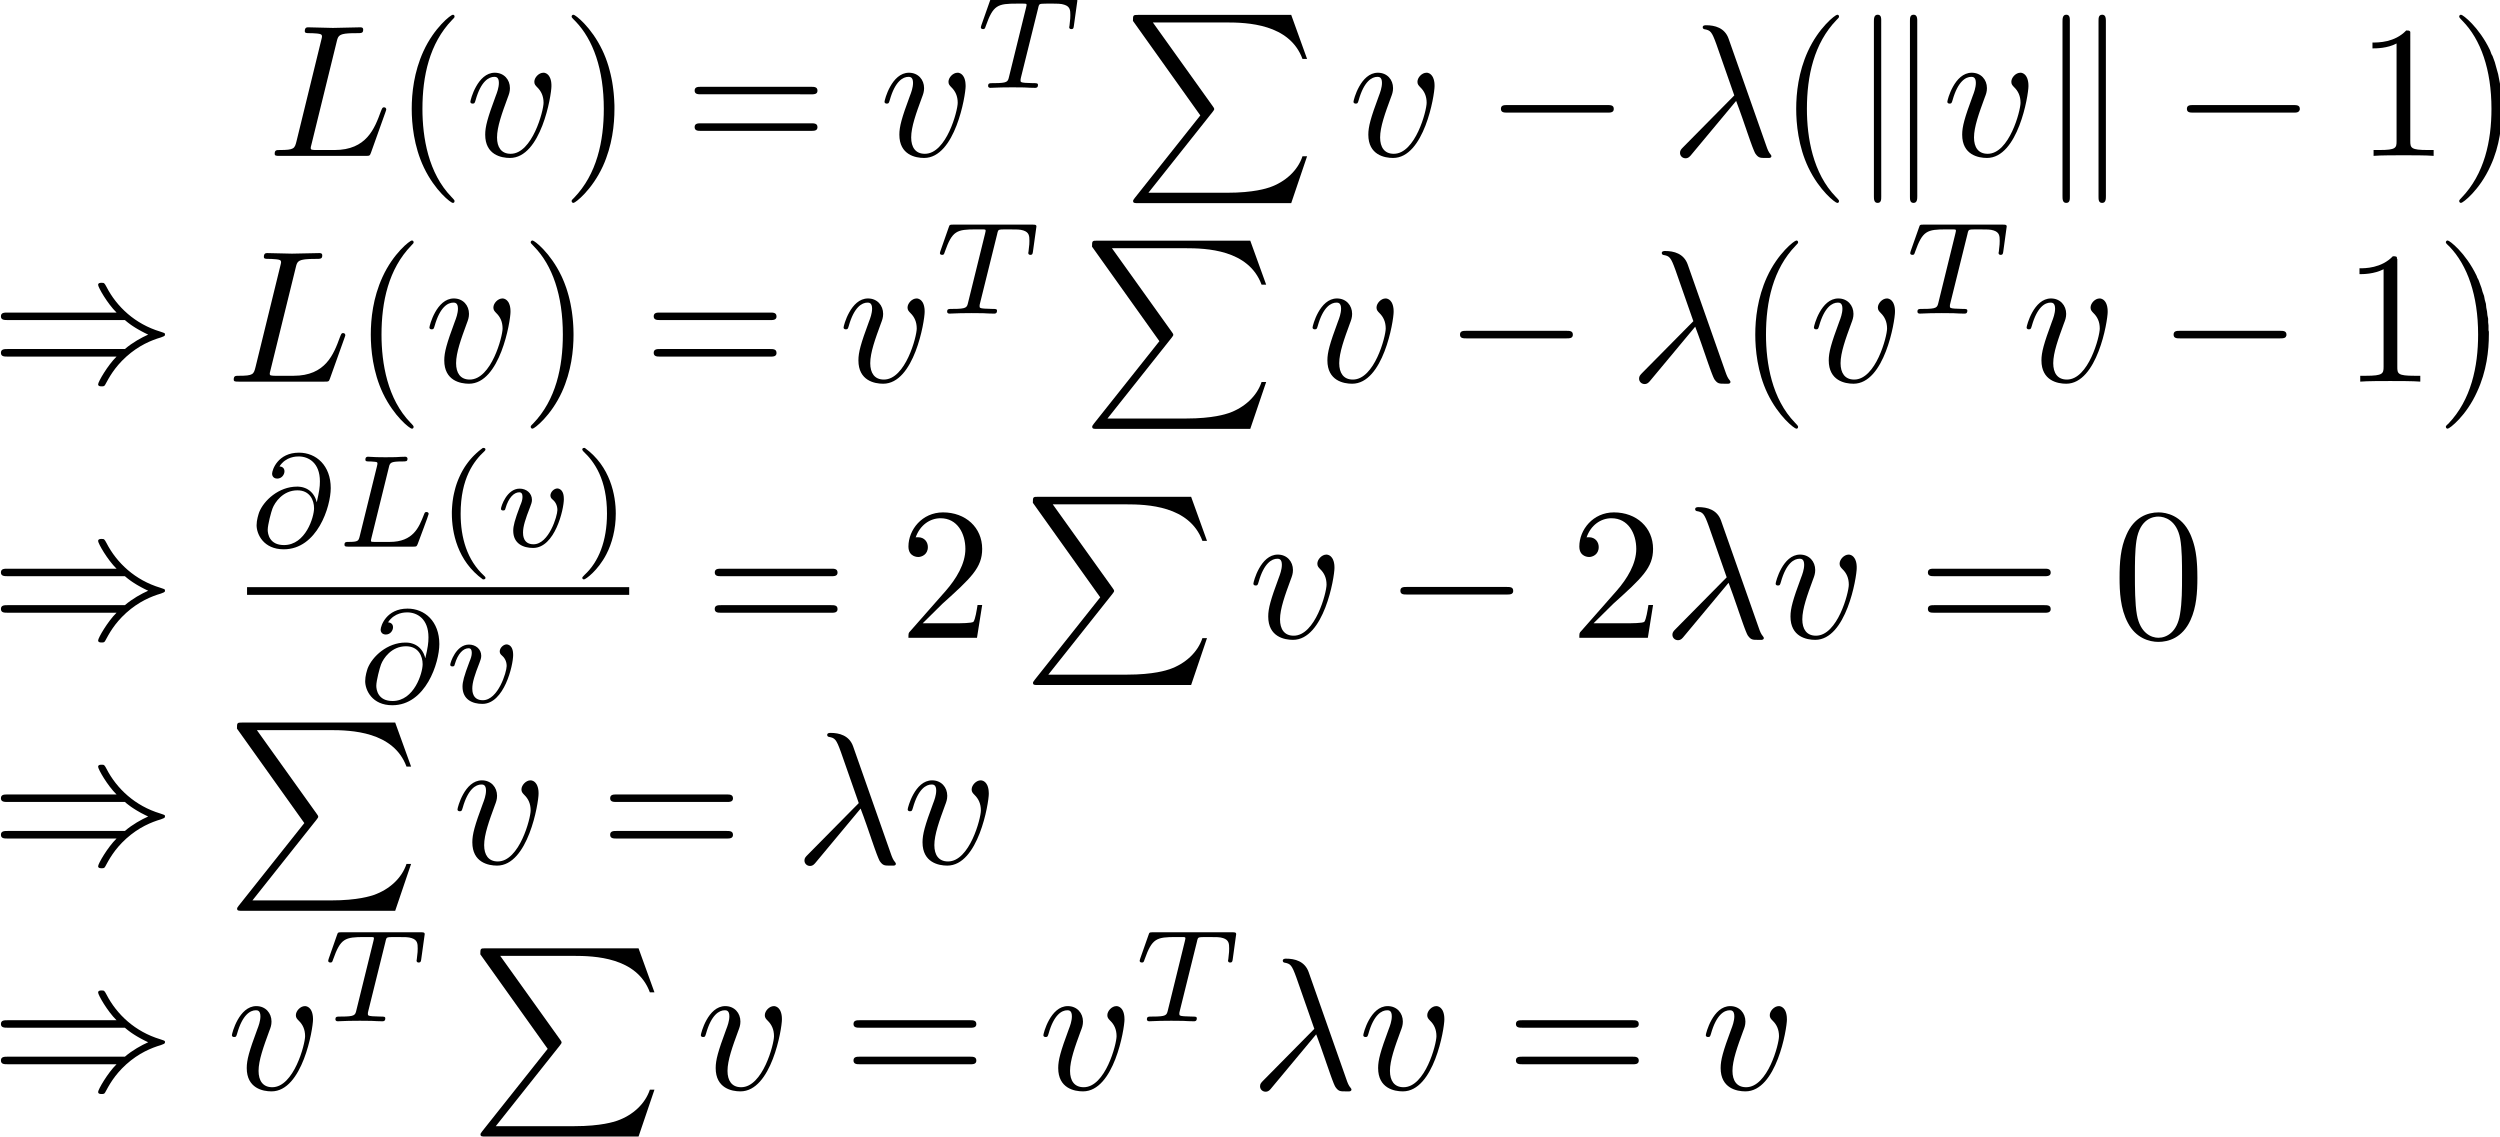 <?xml version="1.0" encoding="UTF-8" standalone="no"?>
<!-- Created with Inkscape (http://www.inkscape.org/) -->

<svg
   xmlns:dc="http://purl.org/dc/elements/1.1/"
   xmlns:cc="http://creativecommons.org/ns#"
   xmlns:rdf="http://www.w3.org/1999/02/22-rdf-syntax-ns#"
   xmlns:svg="http://www.w3.org/2000/svg"
   xmlns="http://www.w3.org/2000/svg"
   xmlns:sodipodi="http://sodipodi.sourceforge.net/DTD/sodipodi-0.dtd"
   xmlns:inkscape="http://www.inkscape.org/namespaces/inkscape"
   width="283.895"
   height="129.135"
   id="svg3525"
   version="1.1"
   inkscape:version="0.48.4 r9939"
   sodipodi:docname="Lv2.svg">
  <sodipodi:namedview
     id="base"
     pagecolor="#ffffff"
     bordercolor="#666666"
     borderopacity="1.0"
     inkscape:pageopacity="0.0"
     inkscape:pageshadow="2"
     inkscape:zoom="2.5924905"
     inkscape:cx="186.4995"
     inkscape:cy="89.061892"
     inkscape:document-units="px"
     inkscape:current-layer="g3538"
     showgrid="false"
     inkscape:window-width="1095"
     inkscape:window-height="750"
     inkscape:window-x="0"
     inkscape:window-y="109"
     inkscape:window-maximized="0"
     fit-margin-top="0"
     fit-margin-left="0"
     fit-margin-right="0"
     fit-margin-bottom="0" />
  <defs
     id="defs3527" />
  <g
     id="layer1"
     inkscape:groupmode="layer"
     inkscape:label="Layer 1"
     transform="translate(-221.735,-504.316)">
    <g
       id="g3538">
      <g
         word-spacing="normal"
         letter-spacing="normal"
         font-size-adjust="none"
         font-stretch="normal"
         font-weight="normal"
         font-variant="normal"
         font-style="normal"
         stroke-miterlimit="10.433"
         xml:space="preserve"
         transform="matrix(0.421,0,0,-0.429,60.339,696.277)"
         id="content"
         style="font-style:normal;font-variant:normal;font-weight:normal;font-stretch:normal;letter-spacing:normal;word-spacing:normal;text-anchor:start;fill:none;stroke:#000000;stroke-linecap:butt;stroke-linejoin:miter;stroke-miterlimit:10.433;stroke-opacity:1;stroke-dasharray:none;stroke-dashoffset:0"><path
           id="path3541"
           d="m 474.16,436.34 0.04,0.16 0.04,0.16 0.04,0.15 0.04,0.15 0.04,0.13 0.05,0.13 0.05,0.13 0.05,0.11 0.06,0.12 0.06,0.1 0.08,0.1 0.08,0.09 0.09,0.09 0.1,0.08 0.11,0.08 0.12,0.07 0.13,0.06 0.15,0.06 0.16,0.06 0.18,0.05 0.09,0.02 0.1,0.02 0.1,0.02 0.11,0.02 0.11,0.02 0.11,0.02 0.12,0.02 0.13,0.01 0.13,0.01 0.14,0.02 0.14,0.01 0.14,0.01 0.15,0.01 0.16,0.01 0.16,0.01 0.17,0.01 0.17,0 0.18,0.01 0.18,0 0.19,0.01 0.2,0 0.2,0 0.21,0 0.22,0 c 1.49,0 1.89,0 1.89,0.96 0,0.59 -0.54,0.59 -0.79,0.59 -1.66,0 -5.74,-0.16 -7.38,-0.16 -1.5,0 -5.14,0.16 -6.62,0.16 -0.36,0 -0.96,0 -0.96,-1 0,-0.55 0.46,-0.55 1.39,-0.55 0.11,0 1.05,0 1.91,-0.09 0.89,-0.11 1.34,-0.16 1.34,-0.8 0,-0.2 -0.06,-0.36 -0.2,-0.95 l -6.67,-26.75 c -0.5,-1.95 -0.61,-2.34 -4.55,-2.34 -0.84,0 -1.34,0 -1.34,-1 0,-0.55 0.45,-0.55 1.34,-0.55 h 23.08 c 1.19,0 1.23,0 1.55,0.84 l 3.92,10.77 c 0.2,0.55 0.2,0.64 0.2,0.7 0,0.19 -0.14,0.55 -0.59,0.55 -0.46,0 -0.5,-0.25 -0.85,-1.05 -1.7,-4.59 -3.89,-10.26 -12.51,-10.26 h -4.67 c -0.71,0 -0.8,0 -1.1,0.04 -0.5,0.05 -0.65,0.1 -0.65,0.5 0,0.14 0,0.25 0.25,1.14 z"
           inkscape:connector-curvature="0"
           style="fill:#000000;stroke-width:0" /><path
           id="path3543"
           d="m 505.96,394.25 0,0.02 0,0.03 0,0.01 0,0.02 -0.01,0.01 0,0.02 -0.01,0.01 0,0.02 -0.01,0.02 -0.01,0.02 -0.02,0.02 -0.01,0.03 -0.02,0.02 -0.01,0.03 -0.03,0.03 -0.02,0.03 -0.03,0.03 -0.03,0.04 -0.01,0.02 -0.02,0.02 -0.01,0.02 -0.02,0.02 -0.02,0.02 -0.02,0.03 -0.02,0.02 -0.03,0.02 -0.02,0.03 -0.02,0.02 -0.03,0.03 -0.02,0.03 -0.03,0.03 -0.03,0.03 -0.02,0.03 -0.03,0.03 -0.04,0.03 -0.03,0.03 -0.03,0.04 -0.03,0.03 -0.04,0.04 -0.04,0.03 -0.03,0.04 -0.04,0.04 c -6.22,6.28 -7.82,15.69 -7.82,23.31 0,8.67 1.9,17.35 8.02,23.56 0.64,0.61 0.64,0.71 0.64,0.86 0,0.35 -0.19,0.49 -0.48,0.49 -0.5,0 -4.99,-3.38 -7.93,-9.7 -2.54,-5.49 -3.14,-11.02 -3.14,-15.21 0,-3.89 0.55,-9.9 3.29,-15.54 2.98,-6.13 7.28,-9.36 7.78,-9.36 0.29,0 0.48,0.14 0.48,0.5 z"
           inkscape:connector-curvature="0"
           style="fill:#000000;stroke-width:0" /><path
           id="path3545"
           d="m 532.1,424.73 0,0.12 0,0.13 0,0.12 -0.01,0.11 -0.01,0.12 -0.01,0.11 -0.01,0.11 -0.01,0.1 -0.03,0.21 -0.04,0.19 -0.04,0.18 -0.05,0.18 -0.05,0.16 -0.06,0.16 -0.07,0.15 -0.06,0.13 -0.07,0.13 -0.08,0.12 -0.07,0.12 -0.08,0.1 -0.09,0.1 -0.08,0.09 -0.09,0.08 -0.09,0.07 -0.09,0.07 -0.09,0.06 -0.09,0.05 -0.09,0.05 -0.1,0.04 -0.09,0.03 -0.09,0.03 -0.09,0.03 -0.09,0.01 -0.09,0.02 -0.09,0 -0.08,0 c -1.25,0 -2.44,-1.29 -2.44,-2.39 0,-0.64 0.25,-0.93 0.8,-1.48 1.04,-1 1.69,-2.3 1.69,-4.09 0,-2.1 -3.04,-13.5 -8.87,-13.5 -2.54,0 -3.68,1.75 -3.68,4.32 0,2.8 1.34,6.44 2.89,10.57 0.34,0.86 0.59,1.54 0.59,2.5 0,2.23 -1.59,4.07 -4.09,4.07 -4.67,0 -6.58,-7.21 -6.58,-7.67 0,-0.5 0.5,-0.5 0.61,-0.5 0.5,0 0.55,0.11 0.8,0.91 1.43,5.03 3.58,6.17 5.03,6.17 0.39,0 1.25,0 1.25,-1.59 0,-1.25 -0.5,-2.6 -0.86,-3.49 -2.19,-5.78 -2.83,-8.08 -2.83,-10.22 0,-5.37 4.37,-6.17 6.67,-6.17 8.38,0 11.2,16.49 11.2,19.08 z"
           inkscape:connector-curvature="0"
           style="fill:#000000;stroke-width:0" /><path
           id="path3547"
           d="m 549.1,418.65 0,0.37 0,0.39 -0.01,0.39 -0.02,0.41 -0.04,0.84 -0.06,0.88 -0.08,0.92 -0.11,0.95 -0.13,0.97 -0.16,1.01 -0.2,1.02 -0.23,1.03 -0.27,1.05 -0.3,1.06 -0.35,1.07 -0.39,1.07 -0.22,0.53 -0.22,0.53 -0.24,0.53 -0.25,0.53 c -2.98,6.12 -7.27,9.36 -7.77,9.36 -0.29,0 -0.5,-0.19 -0.5,-0.49 0,-0.15 0,-0.25 0.94,-1.15 4.89,-4.92 7.74,-12.85 7.74,-23.27 0,-8.51 -1.85,-17.28 -8.03,-23.56 -0.65,-0.59 -0.65,-0.7 -0.65,-0.84 0,-0.3 0.21,-0.5 0.5,-0.5 0.5,0 4.97,3.39 7.93,9.71 2.53,5.47 3.12,11 3.12,15.19 z"
           inkscape:connector-curvature="0"
           style="fill:#000000;stroke-width:0" /><path
           id="path3549"
           d="m 602.18,422.5 0.14,0 0.14,0 0.15,0 0.07,0.01 0.07,0 0.08,0.01 0.07,0.01 0.07,0.01 0.07,0.01 0.06,0.01 0.07,0.02 0.07,0.02 0.06,0.02 0.06,0.02 0.06,0.03 0.05,0.03 0.06,0.04 0.05,0.03 0.04,0.05 0.05,0.04 0.04,0.05 0.02,0.03 0.01,0.03 0.02,0.02 0.01,0.03 0.02,0.03 0.01,0.04 0.01,0.03 0.01,0.04 0.01,0.03 0.01,0.04 0.01,0.04 0.01,0.04 0,0.04 0,0.04 0.01,0.04 0,0.05 c 0,1 -0.96,1 -1.64,1 h -29.85 c -0.7,0 -1.64,0 -1.64,-1 0,-0.98 0.94,-0.98 1.69,-0.98 z"
           inkscape:connector-curvature="0"
           style="fill:#000000;stroke-width:0" /><path
           id="path3551"
           d="m 602.23,412.82 0.06,0 0.07,0 0.13,0.01 0.14,0 0.07,0 0.07,0.01 0.07,0.01 0.07,0 0.07,0.01 0.07,0.02 0.06,0.01 0.07,0.02 0.06,0.02 0.06,0.02 0.06,0.02 0.06,0.03 0.06,0.03 0.05,0.04 0.05,0.04 0.05,0.04 0.04,0.05 0.02,0.02 0.02,0.03 0.02,0.02 0.01,0.03 0.02,0.03 0.01,0.03 0.02,0.03 0.01,0.03 0.01,0.04 0.01,0.03 0.01,0.04 0.01,0.04 0.01,0.04 0.01,0.04 0,0.04 0,0.04 0.01,0.05 0,0.04 c 0,1 -0.96,1 -1.69,1 h -29.75 c -0.75,0 -1.69,0 -1.69,-1 0,-1 0.94,-1 1.64,-1 z"
           inkscape:connector-curvature="0"
           style="fill:#000000;stroke-width:0" /><path
           id="path3553"
           d="m 643.82,424.73 0,0.12 -0.01,0.13 0,0.12 -0.01,0.11 -0.01,0.12 -0.01,0.11 -0.01,0.11 -0.01,0.1 -0.03,0.21 -0.04,0.19 -0.04,0.18 -0.05,0.18 -0.05,0.16 -0.06,0.16 -0.06,0.15 -0.07,0.13 -0.07,0.13 -0.08,0.12 -0.07,0.12 -0.08,0.1 -0.09,0.1 -0.08,0.09 -0.09,0.08 -0.09,0.07 -0.09,0.07 -0.09,0.06 -0.09,0.05 -0.09,0.05 -0.1,0.04 -0.09,0.03 -0.09,0.03 -0.09,0.03 -0.09,0.01 -0.09,0.02 -0.09,0 -0.08,0 c -1.25,0 -2.44,-1.29 -2.44,-2.39 0,-0.64 0.25,-0.93 0.8,-1.48 1.04,-1 1.69,-2.3 1.69,-4.09 0,-2.1 -3.03,-13.5 -8.86,-13.5 -2.55,0 -3.69,1.75 -3.69,4.32 0,2.8 1.34,6.44 2.89,10.57 0.34,0.86 0.59,1.54 0.59,2.5 0,2.23 -1.59,4.07 -4.09,4.07 -4.67,0 -6.58,-7.21 -6.58,-7.67 0,-0.5 0.5,-0.5 0.61,-0.5 0.5,0 0.55,0.11 0.8,0.91 1.43,5.03 3.58,6.17 5.03,6.17 0.39,0 1.25,0 1.25,-1.59 0,-1.25 -0.5,-2.6 -0.86,-3.49 -2.19,-5.78 -2.83,-8.08 -2.83,-10.22 0,-5.37 4.38,-6.17 6.67,-6.17 8.38,0 11.21,16.49 11.21,19.08 z"
           inkscape:connector-curvature="0"
           style="fill:#000000;stroke-width:0" /><path
           id="path3555"
           d="m 663.38,445.28 0.01,0.04 0.01,0.05 0.01,0.04 0.01,0.05 0.01,0.04 0.01,0.04 0.01,0.04 0.01,0.04 0.02,0.07 0.02,0.07 0.02,0.06 0.02,0.06 0.02,0.06 0.02,0.05 0.02,0.05 0.02,0.04 0.02,0.04 0.03,0.04 0.02,0.04 0.03,0.03 0.03,0.03 0.03,0.02 0.03,0.03 0.03,0.02 0.04,0.02 0.03,0.02 0.05,0.01 0.04,0.02 0.04,0.01 0.05,0.01 0.06,0.01 0.05,0.01 0.06,0.01 0.06,0 0.07,0.01 0.07,0 c 0.17,0.04 1.39,0.04 2.09,0.04 2.13,0 3.03,0 3.89,-0.29 1.58,-0.48 1.64,-1.5 1.64,-2.75 0,-0.54 0,-1 -0.23,-2.81 l -0.08,-0.39 c 0,-0.34 0.25,-0.51 0.59,-0.51 0.54,0 0.6,0.31 0.67,0.86 l 0.94,6.65 c 0,0.5 -0.42,0.5 -1.04,0.5 h -21.44 c -0.86,0 -0.94,0 -1.17,-0.73 l -2.21,-6.17 c -0.03,-0.15 -0.17,-0.46 -0.17,-0.63 0,-0.14 0.06,-0.48 0.59,-0.48 0.46,0 0.52,0.17 0.74,0.82 2.01,5.58 3.17,5.93 8.47,5.93 h 1.45 c 1.05,0 1.08,-0.04 1.08,-0.35 0,-0.03 0,-0.2 -0.14,-0.73 l -4.6,-18.33 c -0.31,-1.28 -0.42,-1.64 -4.07,-1.64 -1.25,0 -1.56,0 -1.56,-0.77 0,-0.09 0.06,-0.48 0.59,-0.48 0.97,0 2.01,0.11 2.98,0.11 0.99,0 2.03,0.03 3,0.03 0.99,0 2.18,0 3.14,-0.03 0.94,-0.05 1.99,-0.11 2.92,-0.11 0.29,0 0.82,0 0.82,0.76 0,0.49 -0.36,0.49 -1.44,0.49 -0.66,0 -1.36,0.05 -2.01,0.08 -1.19,0.09 -1.25,0.23 -1.25,0.65 0,0.25 0,0.32 0.12,0.8 z"
           inkscape:connector-curvature="0"
           style="fill:#000000;stroke-width:0" /><path
           id="path3557"
           d="m 707.13,416.91 -17.69,-21.86 c -0.39,-0.5 -0.44,-0.61 -0.44,-0.8 0,-0.56 0.44,-0.56 1.35,-0.56 h 41.3 l 4.28,12.41 h -1.24 c -1.25,-3.74 -4.59,-6.77 -8.83,-8.22 -0.79,-0.25 -4.23,-1.44 -11.54,-1.44 h -21.19 l 17.3,21.38 c 0.34,0.43 0.45,0.59 0.45,0.79 0,0.19 -0.06,0.25 -0.36,0.69 l -16.19,22.22 h 19.74 c 5.67,0 17.12,-0.34 20.62,-9.66 h 1.24 l -4.28,11.66 h -41.3 c -1.35,0 -1.39,-0.05 -1.39,-1.59 z"
           inkscape:connector-curvature="0"
           style="fill:#000000;stroke-width:0" /><path
           id="path3559"
           d="m 770.31,424.73 0,0.12 0,0.13 -0.01,0.12 0,0.11 -0.01,0.12 -0.01,0.11 -0.01,0.11 -0.01,0.1 -0.04,0.21 -0.03,0.19 -0.05,0.18 -0.04,0.18 -0.06,0.16 -0.06,0.16 -0.06,0.15 -0.06,0.13 -0.07,0.13 -0.08,0.12 -0.08,0.12 -0.08,0.1 -0.08,0.1 -0.09,0.09 -0.08,0.08 -0.09,0.07 -0.09,0.07 -0.09,0.06 -0.09,0.05 -0.1,0.05 -0.09,0.04 -0.09,0.03 -0.09,0.03 -0.1,0.03 -0.09,0.01 -0.08,0.02 -0.09,0 -0.09,0 c -1.24,0 -2.43,-1.29 -2.43,-2.39 0,-0.64 0.25,-0.93 0.79,-1.48 1.05,-1 1.69,-2.3 1.69,-4.09 0,-2.1 -3.03,-13.5 -8.86,-13.5 -2.54,0 -3.69,1.75 -3.69,4.32 0,2.8 1.35,6.44 2.9,10.57 0.34,0.86 0.59,1.54 0.59,2.5 0,2.23 -1.59,4.07 -4.09,4.07 -4.68,0 -6.58,-7.21 -6.58,-7.67 0,-0.5 0.5,-0.5 0.61,-0.5 0.5,0 0.54,0.11 0.79,0.91 1.44,5.03 3.58,6.17 5.04,6.17 0.39,0 1.24,0 1.24,-1.59 0,-1.25 -0.5,-2.6 -0.85,-3.49 -2.19,-5.78 -2.83,-8.08 -2.83,-10.22 0,-5.37 4.37,-6.17 6.67,-6.17 8.37,0 11.2,16.49 11.2,19.08 z"
           inkscape:connector-curvature="0"
           style="fill:#000000;stroke-width:0" /><path
           id="path3561"
           d="m 816.91,417.65 0.15,0 0.16,0 0.16,0.01 0.08,0 0.08,0.01 0.07,0 0.08,0.01 0.07,0.01 0.07,0.01 0.07,0.02 0.07,0.02 0.06,0.02 0.07,0.02 0.06,0.02 0.06,0.03 0.05,0.03 0.05,0.04 0.05,0.03 0.05,0.05 0.04,0.04 0.04,0.05 0.02,0.03 0.02,0.03 0.01,0.03 0.02,0.03 0.01,0.03 0.01,0.03 0.01,0.04 0.02,0.03 0,0.04 0.01,0.04 0.01,0.04 0.01,0.04 0,0.04 0,0.04 0.01,0.05 0,0.04 c 0,1 -0.91,1 -1.75,1 h -26.96 c -0.84,0 -1.73,0 -1.73,-1 0,-1 0.89,-1 1.73,-1 z"
           inkscape:connector-curvature="0"
           style="fill:#000000;stroke-width:0" /><path
           id="path3563"
           d="m 851.66,420.75 0.19,-0.5 0.19,-0.51 0.4,-1.05 0.39,-1.08 0.4,-1.1 0.39,-1.1 0.38,-1.09 0.38,-1.07 0.18,-0.53 0.18,-0.51 0.18,-0.5 0.17,-0.49 0.17,-0.47 0.16,-0.45 0.16,-0.44 0.16,-0.42 0.14,-0.39 0.14,-0.37 0.14,-0.35 0.13,-0.32 0.12,-0.29 0.11,-0.26 0.11,-0.23 0.09,-0.2 0.09,-0.16 0.08,-0.12 c 0.8,-1.1 1.3,-1.1 2.64,-1.1 h 1.09 c 0.5,0.05 0.55,0.35 0.55,0.5 0,0.14 -0.09,0.25 -0.25,0.46 -0.48,0.54 -0.8,1.28 -1.14,2.28 l -10.16,28.34 c -1.04,2.89 -3.74,3.55 -6.07,3.55 -0.25,0 -0.91,0 -0.91,-0.55 0,-0.41 0.41,-0.5 0.45,-0.5 1.64,-0.3 1.99,-0.59 3.24,-3.98 l 4.83,-13.55 -13.75,-13.66 c -0.6,-0.59 -0.89,-0.9 -0.89,-1.54 0,-0.85 0.7,-1.44 1.5,-1.44 0.79,0 1.23,0.55 1.64,1.05 z"
           inkscape:connector-curvature="0"
           style="fill:#000000;stroke-width:0" /><path
           id="path3565"
           d="m 879.4,394.25 0,0.02 0,0.03 -0.01,0.01 0,0.02 0,0.01 -0.01,0.02 0,0.01 -0.01,0.02 -0.01,0.02 -0.01,0.02 -0.01,0.02 -0.01,0.03 -0.02,0.02 -0.02,0.03 -0.02,0.03 -0.02,0.03 -0.03,0.03 -0.03,0.04 -0.01,0.02 -0.02,0.02 -0.02,0.02 -0.02,0.02 -0.02,0.02 -0.02,0.03 -0.02,0.02 -0.02,0.02 -0.02,0.03 -0.02,0.02 -0.03,0.03 -0.02,0.03 -0.03,0.03 -0.03,0.03 -0.03,0.03 -0.03,0.03 -0.03,0.03 -0.03,0.03 -0.03,0.04 -0.04,0.03 -0.03,0.04 -0.04,0.03 -0.04,0.04 -0.04,0.04 c -6.21,6.28 -7.81,15.69 -7.81,23.31 0,8.67 1.89,17.35 8.02,23.56 0.64,0.61 0.64,0.71 0.64,0.86 0,0.35 -0.19,0.49 -0.49,0.49 -0.5,0 -4.98,-3.38 -7.92,-9.7 -2.54,-5.49 -3.14,-11.02 -3.14,-15.21 0,-3.89 0.55,-9.9 3.28,-15.54 2.99,-6.13 7.28,-9.36 7.78,-9.36 0.3,0 0.49,0.14 0.49,0.5 z"
           inkscape:connector-curvature="0"
           style="fill:#000000;stroke-width:0" /><path
           id="path3567"
           d="m 890.79,441.87 0,0.15 0,0.15 0,0.15 -0.01,0.08 0,0.07 -0.01,0.07 -0.01,0.08 -0.01,0.07 -0.01,0.07 -0.01,0.06 -0.02,0.07 -0.02,0.06 -0.02,0.06 -0.02,0.06 -0.03,0.06 -0.03,0.05 -0.04,0.06 -0.04,0.04 -0.04,0.05 -0.04,0.04 -0.05,0.04 -0.03,0.01 -0.03,0.02 -0.02,0.02 -0.03,0.01 -0.04,0.02 -0.03,0.01 -0.03,0.01 -0.04,0.01 -0.03,0.01 -0.04,0.01 -0.04,0 -0.04,0.01 -0.04,0 -0.04,0.01 -0.05,0 -0.04,0 c -1,0 -1,-1.1 -1,-1.85 v -46.12 c 0,-0.8 0,-1.84 1,-1.84 0.98,0 0.98,0.89 0.98,1.68 z"
           inkscape:connector-curvature="0"
           style="fill:#000000;stroke-width:0" /><path
           id="path3569"
           d="m 900.51,441.71 0,0.16 0,0.15 0,0.16 -0.01,0.16 -0.01,0.08 -0.01,0.08 -0.01,0.07 -0.01,0.08 -0.02,0.07 -0.01,0.08 -0.02,0.07 -0.02,0.07 -0.03,0.06 -0.03,0.07 -0.03,0.06 -0.03,0.06 -0.04,0.05 -0.04,0.05 -0.05,0.05 -0.05,0.04 -0.03,0.02 -0.02,0.02 -0.03,0.02 -0.03,0.02 -0.04,0.01 -0.03,0.02 -0.03,0.01 -0.04,0.01 -0.03,0.01 -0.04,0.01 -0.04,0.01 -0.04,0.01 -0.04,0 -0.05,0.01 -0.04,0 -0.05,0 c -0.98,0 -0.98,-0.89 -0.98,-1.69 v -46.44 c 0,-0.79 0,-1.68 0.98,-1.68 1,0 1,1.09 1,1.84 z"
           inkscape:connector-curvature="0"
           style="fill:#000000;stroke-width:0" /><path
           id="path3571"
           d="m 930.5,424.73 0,0.12 0,0.13 -0.01,0.12 0,0.11 -0.01,0.12 -0.01,0.11 -0.01,0.11 -0.02,0.1 -0.03,0.21 -0.04,0.19 -0.04,0.18 -0.05,0.18 -0.05,0.16 -0.06,0.16 -0.06,0.15 -0.07,0.13 -0.07,0.13 -0.07,0.12 -0.08,0.12 -0.08,0.1 -0.08,0.1 -0.09,0.09 -0.09,0.08 -0.08,0.07 -0.09,0.07 -0.1,0.06 -0.09,0.05 -0.09,0.05 -0.09,0.04 -0.09,0.03 -0.1,0.03 -0.09,0.03 -0.09,0.01 -0.09,0.02 -0.08,0 -0.09,0 c -1.25,0 -2.43,-1.29 -2.43,-2.39 0,-0.64 0.24,-0.93 0.79,-1.48 1.05,-1 1.69,-2.3 1.69,-4.09 0,-2.1 -3.03,-13.5 -8.86,-13.5 -2.55,0 -3.69,1.75 -3.69,4.32 0,2.8 1.35,6.44 2.89,10.57 0.35,0.86 0.6,1.54 0.6,2.5 0,2.23 -1.6,4.07 -4.1,4.07 -4.67,0 -6.58,-7.21 -6.58,-7.67 0,-0.5 0.5,-0.5 0.61,-0.5 0.5,0 0.55,0.11 0.8,0.91 1.44,5.03 3.58,6.17 5.03,6.17 0.39,0 1.25,0 1.25,-1.59 0,-1.25 -0.5,-2.6 -0.86,-3.49 -2.18,-5.78 -2.83,-8.08 -2.83,-10.22 0,-5.37 4.38,-6.17 6.68,-6.17 8.37,0 11.2,16.49 11.2,19.08 z"
           inkscape:connector-curvature="0"
           style="fill:#000000;stroke-width:0" /><path
           id="path3573"
           d="m 941.67,441.87 0,0.15 0,0.15 -0.01,0.15 0,0.08 -0.01,0.07 0,0.07 -0.01,0.08 -0.01,0.07 -0.01,0.07 -0.02,0.06 -0.01,0.07 -0.02,0.06 -0.02,0.06 -0.03,0.06 -0.03,0.06 -0.03,0.05 -0.03,0.06 -0.04,0.04 -0.04,0.05 -0.05,0.04 -0.05,0.04 -0.02,0.01 -0.03,0.02 -0.03,0.02 -0.03,0.01 -0.03,0.02 -0.03,0.01 -0.04,0.01 -0.03,0.01 -0.04,0.01 -0.03,0.01 -0.04,0 -0.04,0.01 -0.04,0 -0.05,0.01 -0.04,0 -0.05,0 c -1,0 -1,-1.1 -1,-1.85 v -46.12 c 0,-0.8 0,-1.84 1,-1.84 0.99,0 0.99,0.89 0.99,1.68 z"
           inkscape:connector-curvature="0"
           style="fill:#000000;stroke-width:0" /><path
           id="path3575"
           d="m 951.39,441.71 0,0.16 0,0.15 -0.01,0.16 -0.01,0.16 -0.01,0.08 0,0.08 -0.01,0.07 -0.02,0.08 -0.01,0.07 -0.02,0.08 -0.02,0.07 -0.02,0.07 -0.02,0.06 -0.03,0.07 -0.03,0.06 -0.04,0.06 -0.04,0.05 -0.04,0.05 -0.04,0.05 -0.05,0.04 -0.03,0.02 -0.03,0.02 -0.03,0.02 -0.03,0.02 -0.03,0.01 -0.03,0.02 -0.04,0.01 -0.03,0.01 -0.04,0.01 -0.04,0.01 -0.04,0.01 -0.04,0.01 -0.04,0 -0.04,0.01 -0.05,0 -0.04,0 c -0.99,0 -0.99,-0.89 -0.99,-1.69 v -46.44 c 0,-0.79 0,-1.68 0.99,-1.68 1,0 1,1.09 1,1.84 z"
           inkscape:connector-curvature="0"
           style="fill:#000000;stroke-width:0" /><path
           id="path3577"
           d="m 1001.9,417.65 0.2,0 0.1,0 0.2,0.01 0.1,0 0.1,0.01 0,0 0.1,0.01 0.1,0.01 0.1,0.01 0,0.02 0.1,0.02 0.1,0.02 0,0.02 0.1,0.02 0,0.03 0.1,0.03 0,0.04 0.1,0.03 0,0.05 0.1,0.04 0,0.05 0,0.03 0.1,0.03 0,0.03 0,0.03 0,0.03 0,0.03 0,0.04 0,0.03 0,0.04 0.1,0.04 0,0.04 0,0.04 0,0.04 0,0.04 0,0.05 0,0.04 c 0,1 -0.9,1 -1.8,1 h -26.92 c -0.85,0 -1.74,0 -1.74,-1 0,-1 0.89,-1 1.74,-1 z"
           inkscape:connector-curvature="0"
           style="fill:#000000;stroke-width:0" /><path
           id="path3579"
           d="m 1033.5,438.09 0,0.05 0,0.06 0,0.05 0,0.05 0,0.05 0,0.05 0,0.04 0,0.05 0,0.04 0,0.04 0,0.04 0,0.04 0,0.04 0,0.03 0,0.04 0,0.03 0,0.07 0,0.06 0,0.05 0,0.05 0,0.05 -0.1,0.04 0,0.04 0,0.03 0,0.03 -0.1,0.03 0,0.03 0,0.02 -0.1,0.02 0,0.01 0,0.01 -0.1,0 0,0.01 0,0.01 0,0 -0.1,0.01 0,0 0,0.01 -0.1,0 0,0 0,0.01 -0.1,0 0,0 -0.1,0 0,0 -0.1,0 0,0.01 0,0 -0.1,0 0,0 -0.1,0 c -3.1,-3.19 -7.5,-3.19 -9.1,-3.19 v -1.55 c 1,0 4,0 6.5,1.3 v -25.81 c 0,-1.8 -0.1,-2.39 -4.6,-2.39 h -1.6 v -1.55 c 1.8,0.16 6.1,0.16 8.1,0.16 2,0 6.3,0 8.1,-0.16 v 1.55 h -1.6 c -4.5,0 -4.7,0.54 -4.7,2.39 z"
           inkscape:connector-curvature="0"
           style="fill:#000000;stroke-width:0" /><path
           id="path3581"
           d="m 1058.2,418.65 0,0.37 0,0.39 0,0.39 0,0.41 0,0.84 -0.1,0.88 -0.1,0.92 -0.1,0.95 -0.1,0.97 -0.2,1.01 -0.2,1.02 -0.2,1.03 -0.3,1.05 -0.3,1.06 -0.3,1.07 -0.4,1.07 -0.2,0.53 -0.3,0.53 -0.2,0.53 -0.2,0.53 c -3,6.12 -7.3,9.36 -7.8,9.36 -0.3,0 -0.5,-0.19 -0.5,-0.49 0,-0.15 0,-0.25 0.9,-1.15 4.9,-4.92 7.8,-12.85 7.8,-23.27 0,-8.51 -1.9,-17.28 -8.1,-23.56 -0.6,-0.59 -0.6,-0.7 -0.6,-0.84 0,-0.3 0.2,-0.5 0.5,-0.5 0.5,0 5,3.39 7.9,9.71 2.6,5.47 3.1,11 3.1,15.19 z"
           inkscape:connector-curvature="0"
           style="fill:#000000;stroke-width:0" /><path
           id="path3583"
           d="m 417.05,362.74 0.4,-0.33 0.4,-0.32 0.42,-0.31 0.41,-0.3 0.42,-0.28 0.42,-0.27 0.42,-0.26 0.42,-0.25 0.41,-0.23 0.4,-0.22 0.39,-0.21 0.39,-0.2 0.37,-0.19 0.35,-0.17 0.17,-0.08 0.17,-0.08 0.16,-0.07 0.16,-0.08 c -1.79,-0.79 -4.23,-2.09 -6.28,-3.82 h -31.64 c -0.84,0 -1.8,0 -1.8,-1 0,-1 0.91,-1 1.75,-1 h 29.44 c -2.39,-2.3 -4.97,-6.68 -4.97,-7.33 0,-0.55 0.64,-0.55 0.94,-0.55 0.41,0 0.75,0 0.95,0.41 1.05,1.89 2.44,4.53 5.67,7.42 3.44,3.03 6.79,4.37 9.38,5.12 0.84,0.3 0.89,0.36 0.98,0.46 0.11,0.04 0.11,0.2 0.11,0.29 0,0.11 0,0.21 -0.04,0.3 l -0.16,0.11 c -0.09,0.05 -0.16,0.09 -1.09,0.39 -6.74,2 -11.71,6.53 -14.5,11.86 -0.55,1 -0.6,1.05 -1.3,1.05 -0.3,0 -0.94,0 -0.94,-0.55 0,-0.66 2.53,-4.98 4.97,-7.33 h -29.44 c -0.84,0 -1.75,0 -1.75,-1 0,-0.98 0.96,-0.98 1.8,-0.98 z"
           inkscape:connector-curvature="0"
           style="fill:#000000;stroke-width:0" /><path
           id="path3585"
           d="m 463.12,376.58 0.04,0.17 0.04,0.15 0.04,0.16 0.04,0.14 0.04,0.14 0.05,0.13 0.04,0.12 0.06,0.12 0.06,0.11 0.06,0.1 0.07,0.1 0.08,0.09 0.09,0.09 0.1,0.08 0.11,0.08 0.12,0.07 0.14,0.06 0.15,0.06 0.16,0.06 0.17,0.05 0.1,0.02 0.1,0.02 0.1,0.02 0.1,0.02 0.12,0.02 0.11,0.02 0.12,0.02 0.13,0.01 0.13,0.02 0.13,0.01 0.14,0.01 0.15,0.01 0.15,0.01 0.15,0.01 0.17,0.01 0.16,0.01 0.18,0.01 0.18,0 0.18,0.01 0.19,0 0.2,0 0.2,0 0.21,0.01 0.22,0 c 1.48,0 1.89,0 1.89,0.95 0,0.59 -0.55,0.59 -0.8,0.59 -1.65,0 -5.73,-0.15 -7.37,-0.15 -1.5,0 -5.14,0.15 -6.63,0.15 -0.36,0 -0.95,0 -0.95,-1 0,-0.54 0.45,-0.54 1.39,-0.54 0.11,0 1.05,0 1.91,-0.1 0.89,-0.11 1.34,-0.15 1.34,-0.79 0,-0.21 -0.06,-0.36 -0.2,-0.96 l -6.68,-26.75 c -0.5,-1.95 -0.6,-2.34 -4.54,-2.34 -0.85,0 -1.35,0 -1.35,-1 0,-0.55 0.46,-0.55 1.35,-0.55 h 23.08 c 1.18,0 1.23,0 1.54,0.85 l 3.92,10.76 c 0.21,0.55 0.21,0.64 0.21,0.7 0,0.19 -0.14,0.55 -0.6,0.55 -0.45,0 -0.5,-0.25 -0.84,-1.05 -1.7,-4.59 -3.89,-10.26 -12.52,-10.26 h -4.67 c -0.7,0 -0.79,0 -1.09,0.05 -0.5,0.04 -0.66,0.09 -0.66,0.5 0,0.14 0,0.25 0.25,1.14 z"
           inkscape:connector-curvature="0"
           style="fill:#000000;stroke-width:0" /><path
           id="path3587"
           d="m 494.92,334.49 0,0.02 0,0.03 -0.01,0.01 0,0.02 0,0.01 -0.01,0.02 0,0.02 -0.01,0.01 -0.01,0.02 -0.01,0.02 -0.01,0.03 -0.01,0.02 -0.02,0.02 -0.02,0.03 -0.02,0.03 -0.02,0.03 -0.03,0.04 -0.03,0.03 -0.01,0.02 -0.02,0.02 -0.02,0.02 -0.02,0.02 -0.02,0.02 -0.02,0.03 -0.02,0.02 -0.02,0.02 -0.02,0.03 -0.02,0.03 -0.03,0.02 -0.02,0.03 -0.03,0.03 -0.03,0.03 -0.03,0.03 -0.03,0.03 -0.03,0.03 -0.03,0.03 -0.03,0.04 -0.04,0.03 -0.03,0.04 -0.04,0.04 -0.04,0.03 -0.04,0.04 c -6.21,6.28 -7.81,15.69 -7.81,23.31 0,8.68 1.89,17.35 8.02,23.57 0.64,0.61 0.64,0.7 0.64,0.86 0,0.34 -0.19,0.48 -0.49,0.48 -0.5,0 -4.98,-3.37 -7.92,-9.7 -2.55,-5.49 -3.14,-11.02 -3.14,-15.21 0,-3.89 0.55,-9.9 3.28,-15.54 2.99,-6.13 7.28,-9.36 7.78,-9.36 0.3,0 0.49,0.14 0.49,0.5 z"
           inkscape:connector-curvature="0"
           style="fill:#000000;stroke-width:0" /><path
           id="path3589"
           d="m 521.06,364.97 0,0.13 0,0.12 -0.01,0.12 0,0.11 -0.01,0.12 -0.01,0.11 -0.01,0.11 -0.01,0.1 -0.04,0.21 -0.03,0.19 -0.05,0.19 -0.04,0.17 -0.06,0.17 -0.06,0.15 -0.06,0.15 -0.06,0.14 -0.07,0.13 -0.08,0.12 -0.08,0.11 -0.08,0.1 -0.08,0.1 -0.09,0.09 -0.08,0.08 -0.09,0.07 -0.09,0.07 -0.09,0.06 -0.09,0.05 -0.1,0.05 -0.09,0.04 -0.09,0.04 -0.09,0.02 -0.1,0.03 -0.09,0.02 -0.08,0.01 -0.09,0 -0.08,0.01 c -1.26,0 -2.44,-1.3 -2.44,-2.39 0,-0.64 0.25,-0.94 0.79,-1.49 1.05,-1 1.69,-2.29 1.69,-4.09 0,-2.1 -3.03,-13.5 -8.86,-13.5 -2.54,0 -3.68,1.75 -3.68,4.33 0,2.79 1.34,6.43 2.89,10.56 0.34,0.86 0.59,1.55 0.59,2.5 0,2.23 -1.59,4.08 -4.09,4.08 -4.68,0 -6.58,-7.22 -6.58,-7.67 0,-0.5 0.5,-0.5 0.61,-0.5 0.5,0 0.54,0.1 0.79,0.9 1.44,5.03 3.58,6.17 5.03,6.17 0.4,0 1.26,0 1.26,-1.59 0,-1.25 -0.5,-2.59 -0.86,-3.48 -2.19,-5.79 -2.83,-8.08 -2.83,-10.22 0,-5.38 4.37,-6.18 6.67,-6.18 8.37,0 11.2,16.49 11.2,19.08 z"
           inkscape:connector-curvature="0"
           style="fill:#000000;stroke-width:0" /><path
           id="path3591"
           d="m 538.06,358.89 0,0.38 -0.01,0.38 -0.01,0.39 -0.01,0.41 -0.04,0.84 -0.06,0.88 -0.08,0.92 -0.11,0.95 -0.13,0.98 -0.17,1 -0.19,1.02 -0.23,1.04 -0.27,1.05 -0.31,1.06 -0.34,1.06 -0.4,1.07 -0.21,0.53 -0.23,0.53 -0.23,0.53 -0.25,0.53 c -2.99,6.13 -7.27,9.36 -7.77,9.36 -0.29,0 -0.5,-0.19 -0.5,-0.48 0,-0.16 0,-0.25 0.94,-1.16 4.89,-4.92 7.73,-12.84 7.73,-23.27 0,-8.51 -1.84,-17.28 -8.03,-23.56 -0.64,-0.59 -0.64,-0.7 -0.64,-0.84 0,-0.3 0.21,-0.5 0.5,-0.5 0.5,0 4.97,3.39 7.92,9.72 2.54,5.47 3.13,11 3.13,15.18 z"
           inkscape:connector-curvature="0"
           style="fill:#000000;stroke-width:0" /><path
           id="path3593"
           d="m 591.14,362.74 0.14,0 0.14,0 0.15,0 0.07,0.01 0.07,0 0.07,0.01 0.07,0.01 0.07,0.01 0.07,0.01 0.07,0.01 0.07,0.02 0.06,0.02 0.07,0.02 0.06,0.03 0.05,0.02 0.06,0.03 0.05,0.04 0.05,0.04 0.05,0.04 0.04,0.04 0.04,0.05 0.02,0.03 0.02,0.03 0.02,0.03 0.01,0.03 0.02,0.03 0.01,0.03 0.01,0.03 0.01,0.04 0.01,0.03 0.01,0.04 0.01,0.04 0,0.04 0.01,0.04 0,0.04 0,0.05 0,0.04 c 0,1 -0.95,1 -1.64,1 h -29.84 c -0.7,0 -1.64,0 -1.64,-1 0,-0.98 0.94,-0.98 1.69,-0.98 z"
           inkscape:connector-curvature="0"
           style="fill:#000000;stroke-width:0" /><path
           id="path3595"
           d="m 591.18,353.07 0.07,0 0.07,0 0.13,0 0.14,0 0.07,0.01 0.07,0 0.07,0.01 0.07,0.01 0.07,0.01 0.06,0.01 0.07,0.01 0.07,0.02 0.06,0.02 0.06,0.02 0.06,0.03 0.06,0.02 0.05,0.04 0.06,0.03 0.05,0.04 0.04,0.04 0.04,0.05 0.03,0.02 0.01,0.03 0.02,0.02 0.02,0.03 0.02,0.03 0.01,0.03 0.02,0.03 0.01,0.04 0.01,0.03 0.01,0.04 0.01,0.03 0.01,0.04 0.01,0.04 0,0.04 0.01,0.04 0,0.05 0,0.04 0,0.05 c 0,1 -0.95,1 -1.68,1 h -29.75 c -0.75,0 -1.69,0 -1.69,-1 0,-1 0.94,-1 1.64,-1 z"
           inkscape:connector-curvature="0"
           style="fill:#000000;stroke-width:0" /><path
           id="path3597"
           d="m 632.77,364.97 0,0.13 0,0.12 -0.01,0.12 0,0.11 -0.01,0.12 -0.01,0.11 -0.01,0.11 -0.01,0.1 -0.04,0.21 -0.03,0.19 -0.05,0.19 -0.04,0.17 -0.06,0.17 -0.05,0.15 -0.07,0.15 -0.06,0.14 -0.07,0.13 -0.08,0.12 -0.08,0.11 -0.08,0.1 -0.08,0.1 -0.08,0.09 -0.09,0.08 -0.09,0.07 -0.09,0.07 -0.09,0.06 -0.09,0.05 -0.1,0.05 -0.09,0.04 -0.09,0.04 -0.09,0.02 -0.09,0.03 -0.09,0.02 -0.09,0.01 -0.09,0 -0.08,0.01 c -1.25,0 -2.44,-1.3 -2.44,-2.39 0,-0.64 0.25,-0.94 0.8,-1.49 1.04,-1 1.68,-2.29 1.68,-4.09 0,-2.1 -3.03,-13.5 -8.86,-13.5 -2.54,0 -3.68,1.75 -3.68,4.33 0,2.79 1.34,6.43 2.89,10.56 0.34,0.86 0.59,1.55 0.59,2.5 0,2.23 -1.59,4.08 -4.09,4.08 -4.68,0 -6.58,-7.22 -6.58,-7.67 0,-0.5 0.5,-0.5 0.61,-0.5 0.5,0 0.54,0.1 0.79,0.9 1.44,5.03 3.58,6.17 5.04,6.17 0.39,0 1.25,0 1.25,-1.59 0,-1.25 -0.5,-2.59 -0.86,-3.48 -2.19,-5.79 -2.83,-8.08 -2.83,-10.22 0,-5.38 4.37,-6.18 6.67,-6.18 8.38,0 11.2,16.49 11.2,19.08 z"
           inkscape:connector-curvature="0"
           style="fill:#000000;stroke-width:0" /><path
           id="path3599"
           d="m 652.34,385.52 0.01,0.05 0.01,0.04 0.01,0.05 0.01,0.04 0.01,0.04 0.01,0.04 0.01,0.04 0.01,0.04 0.02,0.07 0.02,0.07 0.02,0.07 0.02,0.05 0.02,0.06 0.02,0.05 0.02,0.05 0.02,0.05 0.02,0.04 0.02,0.03 0.03,0.04 0.03,0.03 0.02,0.03 0.03,0.03 0.03,0.02 0.04,0.02 0.03,0.02 0.04,0.02 0.04,0.01 0.05,0.02 0.04,0.01 0.05,0.01 0.05,0.01 0.06,0.01 0.06,0.01 0.06,0 0.06,0.01 0.07,0.01 c 0.18,0.03 1.39,0.03 2.1,0.03 2.12,0 3.03,0 3.89,-0.28 1.58,-0.49 1.64,-1.5 1.64,-2.75 0,-0.55 0,-1 -0.24,-2.82 l -0.07,-0.39 c 0,-0.34 0.25,-0.51 0.59,-0.51 0.53,0 0.59,0.31 0.67,0.86 l 0.94,6.65 c 0,0.5 -0.42,0.5 -1.05,0.5 h -21.43 c -0.86,0 -0.94,0 -1.18,-0.73 l -2.2,-6.17 c -0.03,-0.14 -0.17,-0.46 -0.17,-0.63 0,-0.14 0.06,-0.48 0.59,-0.48 0.46,0 0.52,0.17 0.74,0.83 2.01,5.57 3.17,5.92 8.47,5.92 h 1.45 c 1.05,0 1.08,-0.03 1.08,-0.35 0,-0.03 0,-0.2 -0.14,-0.73 l -4.6,-18.33 c -0.31,-1.28 -0.42,-1.64 -4.08,-1.64 -1.25,0 -1.56,0 -1.56,-0.76 0,-0.1 0.06,-0.49 0.6,-0.49 0.96,0 2.01,0.11 2.98,0.11 0.98,0 2.03,0.03 3,0.03 0.98,0 2.17,0 3.14,-0.03 0.94,-0.05 1.98,-0.11 2.92,-0.11 0.28,0 0.81,0 0.81,0.77 0,0.48 -0.35,0.48 -1.43,0.48 -0.66,0 -1.36,0.05 -2.02,0.08 -1.19,0.09 -1.25,0.23 -1.25,0.66 0,0.25 0,0.31 0.13,0.79 z"
           inkscape:connector-curvature="0"
           style="fill:#000000;stroke-width:0" /><path
           id="path3601"
           d="M 696.09,357.15 678.4,335.29 c -0.39,-0.5 -0.43,-0.61 -0.43,-0.79 0,-0.57 0.43,-0.57 1.34,-0.57 h 41.29 l 4.29,12.41 h -1.24 c -1.25,-3.73 -4.59,-6.77 -8.83,-8.22 -0.79,-0.25 -4.23,-1.44 -11.54,-1.44 h -21.19 l 17.3,21.38 c 0.34,0.44 0.45,0.59 0.45,0.8 0,0.18 -0.06,0.25 -0.36,0.68 l -16.19,22.22 h 19.74 c 5.67,0 17.12,-0.34 20.62,-9.65 h 1.24 l -4.29,11.65 h -41.29 c -1.34,0 -1.39,-0.05 -1.39,-1.59 z"
           inkscape:connector-curvature="0"
           style="fill:#000000;stroke-width:0" /><path
           id="path3603"
           d="m 759.27,364.97 0,0.13 0,0.12 -0.01,0.12 0,0.11 -0.01,0.12 -0.01,0.11 -0.01,0.11 -0.01,0.1 -0.04,0.21 -0.03,0.19 -0.05,0.19 -0.04,0.17 -0.06,0.17 -0.05,0.15 -0.07,0.15 -0.06,0.14 -0.07,0.13 -0.08,0.12 -0.08,0.11 -0.08,0.1 -0.08,0.1 -0.08,0.09 -0.09,0.08 -0.09,0.07 -0.09,0.07 -0.09,0.06 -0.09,0.05 -0.1,0.05 -0.09,0.04 -0.09,0.04 -0.09,0.02 -0.09,0.03 -0.09,0.02 -0.09,0.01 -0.09,0 -0.08,0.01 c -1.25,0 -2.44,-1.3 -2.44,-2.39 0,-0.64 0.25,-0.94 0.8,-1.49 1.04,-1 1.68,-2.29 1.68,-4.09 0,-2.1 -3.03,-13.5 -8.86,-13.5 -2.54,0 -3.68,1.75 -3.68,4.33 0,2.79 1.34,6.43 2.89,10.56 0.34,0.86 0.59,1.55 0.59,2.5 0,2.23 -1.59,4.08 -4.09,4.08 -4.68,0 -6.58,-7.22 -6.58,-7.67 0,-0.5 0.5,-0.5 0.61,-0.5 0.5,0 0.54,0.1 0.79,0.9 1.44,5.03 3.58,6.17 5.04,6.17 0.39,0 1.25,0 1.25,-1.59 0,-1.25 -0.5,-2.59 -0.86,-3.48 -2.19,-5.79 -2.83,-8.08 -2.83,-10.22 0,-5.38 4.37,-6.18 6.67,-6.18 8.38,0 11.2,16.49 11.2,19.08 z"
           inkscape:connector-curvature="0"
           style="fill:#000000;stroke-width:0" /><path
           id="path3605"
           d="m 805.87,357.89 0.16,0.01 0.15,0 0.16,0 0.08,0.01 0.08,0 0.07,0.01 0.08,0.01 0.07,0.01 0.07,0.01 0.07,0.01 0.07,0.02 0.07,0.02 0.06,0.02 0.06,0.02 0.06,0.03 0.05,0.03 0.06,0.04 0.05,0.04 0.04,0.04 0.04,0.05 0.04,0.05 0.02,0.02 0.02,0.03 0.01,0.03 0.02,0.03 0.01,0.03 0.01,0.04 0.02,0.03 0.01,0.03 0.01,0.04 0,0.04 0.01,0.04 0.01,0.04 0,0.04 0,0.04 0.01,0.05 0,0.04 c 0,1 -0.91,1 -1.75,1 h -26.96 c -0.84,0 -1.73,0 -1.73,-1 0,-1 0.89,-1 1.73,-1 z"
           inkscape:connector-curvature="0"
           style="fill:#000000;stroke-width:0" /><path
           id="path3607"
           d="m 840.62,360.99 0.19,-0.5 0.19,-0.51 0.4,-1.05 0.39,-1.08 0.4,-1.1 0.39,-1.1 0.38,-1.09 0.38,-1.07 0.18,-0.52 0.18,-0.52 0.18,-0.5 0.17,-0.48 0.17,-0.48 0.17,-0.45 0.15,-0.44 0.16,-0.41 0.14,-0.4 0.15,-0.37 0.13,-0.35 0.13,-0.31 0.12,-0.3 0.11,-0.26 0.11,-0.23 0.09,-0.19 0.09,-0.17 0.08,-0.12 c 0.8,-1.1 1.3,-1.1 2.64,-1.1 h 1.1 c 0.5,0.05 0.54,0.35 0.54,0.5 0,0.15 -0.09,0.25 -0.25,0.46 -0.48,0.54 -0.79,1.28 -1.14,2.28 l -10.15,28.34 c -1.05,2.89 -3.75,3.55 -6.08,3.55 -0.25,0 -0.91,0 -0.91,-0.55 0,-0.4 0.41,-0.5 0.45,-0.5 1.65,-0.29 1.99,-0.59 3.24,-3.98 l 4.83,-13.55 -13.75,-13.65 c -0.6,-0.6 -0.89,-0.91 -0.89,-1.55 0,-0.85 0.7,-1.44 1.5,-1.44 0.79,0 1.23,0.55 1.64,1.05 z"
           inkscape:connector-curvature="0"
           style="fill:#000000;stroke-width:0" /><path
           id="path3609"
           d="m 868.36,334.49 0,0.02 0,0.03 0,0.01 -0.01,0.02 0,0.01 0,0.02 -0.01,0.02 -0.01,0.01 -0.01,0.02 -0.01,0.02 -0.01,0.03 -0.01,0.02 -0.02,0.02 -0.02,0.03 -0.02,0.03 -0.02,0.03 -0.03,0.04 -0.03,0.03 -0.01,0.02 -0.02,0.02 -0.02,0.02 -0.01,0.02 -0.02,0.02 -0.02,0.03 -0.02,0.02 -0.03,0.02 -0.02,0.03 -0.02,0.03 -0.03,0.02 -0.02,0.03 -0.03,0.03 -0.03,0.03 -0.03,0.03 -0.03,0.03 -0.03,0.03 -0.03,0.03 -0.03,0.04 -0.04,0.03 -0.03,0.04 -0.04,0.04 -0.04,0.03 -0.03,0.04 c -6.22,6.28 -7.82,15.69 -7.82,23.31 0,8.68 1.89,17.35 8.02,23.57 0.64,0.61 0.64,0.7 0.64,0.86 0,0.34 -0.19,0.48 -0.48,0.48 -0.5,0 -4.99,-3.37 -7.93,-9.7 -2.54,-5.49 -3.14,-11.02 -3.14,-15.21 0,-3.89 0.55,-9.9 3.28,-15.54 2.99,-6.13 7.29,-9.36 7.79,-9.36 0.29,0 0.48,0.14 0.48,0.5 z"
           inkscape:connector-curvature="0"
           style="fill:#000000;stroke-width:0" /><path
           id="path3611"
           d="m 894.5,364.97 0,0.13 0,0.12 0,0.12 -0.01,0.11 -0.01,0.12 -0.01,0.11 -0.01,0.11 -0.01,0.1 -0.03,0.21 -0.04,0.19 -0.04,0.19 -0.05,0.17 -0.06,0.17 -0.05,0.15 -0.07,0.15 -0.06,0.14 -0.07,0.13 -0.08,0.12 -0.08,0.11 -0.08,0.1 -0.08,0.1 -0.08,0.09 -0.09,0.08 -0.09,0.07 -0.09,0.07 -0.09,0.06 -0.09,0.05 -0.1,0.05 -0.09,0.04 -0.09,0.04 -0.09,0.02 -0.09,0.03 -0.09,0.02 -0.09,0.01 -0.09,0 -0.08,0.01 c -1.25,0 -2.44,-1.3 -2.44,-2.39 0,-0.64 0.25,-0.94 0.8,-1.49 1.04,-1 1.68,-2.29 1.68,-4.09 0,-2.1 -3.03,-13.5 -8.86,-13.5 -2.54,0 -3.68,1.75 -3.68,4.33 0,2.79 1.34,6.43 2.89,10.56 0.34,0.86 0.59,1.55 0.59,2.5 0,2.23 -1.59,4.08 -4.09,4.08 -4.68,0 -6.58,-7.22 -6.58,-7.67 0,-0.5 0.5,-0.5 0.61,-0.5 0.5,0 0.54,0.1 0.79,0.9 1.44,5.03 3.58,6.17 5.04,6.17 0.39,0 1.25,0 1.25,-1.59 0,-1.25 -0.5,-2.59 -0.86,-3.48 -2.19,-5.79 -2.83,-8.08 -2.83,-10.22 0,-5.38 4.37,-6.18 6.67,-6.18 8.38,0 11.2,16.49 11.2,19.08 z"
           inkscape:connector-curvature="0"
           style="fill:#000000;stroke-width:0" /><path
           id="path3613"
           d="m 914.06,385.52 0.01,0.05 0.01,0.04 0.01,0.05 0.01,0.04 0.01,0.04 0.01,0.04 0.01,0.04 0.01,0.04 0.02,0.07 0.02,0.07 0.02,0.07 0.02,0.05 0.02,0.06 0.02,0.05 0.02,0.05 0.02,0.05 0.02,0.04 0.03,0.03 0.02,0.04 0.03,0.03 0.03,0.03 0.03,0.03 0.03,0.02 0.03,0.02 0.04,0.02 0.03,0.02 0.05,0.01 0.04,0.02 0.04,0.01 0.05,0.01 0.06,0.01 0.05,0.01 0.06,0.01 0.06,0 0.07,0.01 0.07,0.01 c 0.17,0.03 1.39,0.03 2.09,0.03 2.12,0 3.03,0 3.89,-0.28 1.58,-0.49 1.64,-1.5 1.64,-2.75 0,-0.55 0,-1 -0.23,-2.82 l -0.08,-0.39 c 0,-0.34 0.25,-0.51 0.59,-0.51 0.53,0 0.6,0.31 0.68,0.86 l 0.93,6.65 c 0,0.5 -0.42,0.5 -1.05,0.5 h -21.43 c -0.86,0 -0.94,0 -1.17,-0.73 l -2.21,-6.17 c -0.03,-0.14 -0.17,-0.46 -0.17,-0.63 0,-0.14 0.06,-0.48 0.6,-0.48 0.45,0 0.51,0.17 0.73,0.83 2.02,5.57 3.17,5.92 8.47,5.92 h 1.45 c 1.05,0 1.08,-0.03 1.08,-0.35 0,-0.03 0,-0.2 -0.14,-0.73 l -4.59,-18.33 c -0.32,-1.28 -0.43,-1.64 -4.08,-1.64 -1.25,0 -1.57,0 -1.57,-0.76 0,-0.1 0.07,-0.49 0.6,-0.49 0.97,0 2.01,0.11 2.98,0.11 0.99,0 2.03,0.03 3,0.03 0.99,0 2.17,0 3.14,-0.03 0.94,-0.05 1.99,-0.11 2.93,-0.11 0.28,0 0.81,0 0.81,0.77 0,0.48 -0.36,0.48 -1.44,0.48 -0.66,0 -1.36,0.05 -2.02,0.08 -1.18,0.09 -1.25,0.23 -1.25,0.66 0,0.25 0,0.31 0.13,0.79 z"
           inkscape:connector-curvature="0"
           style="fill:#000000;stroke-width:0" /><path
           id="path3615"
           d="m 951.87,364.97 0,0.13 0,0.12 -0.01,0.12 0,0.11 -0.01,0.12 -0.01,0.11 -0.01,0.11 -0.02,0.1 -0.03,0.21 -0.03,0.19 -0.05,0.19 -0.05,0.17 -0.05,0.17 -0.06,0.15 -0.06,0.15 -0.07,0.14 -0.07,0.13 -0.07,0.12 -0.08,0.11 -0.08,0.1 -0.08,0.1 -0.09,0.09 -0.08,0.08 -0.09,0.07 -0.09,0.07 -0.09,0.06 -0.1,0.05 -0.09,0.05 -0.09,0.04 -0.09,0.04 -0.1,0.02 -0.09,0.03 -0.09,0.02 -0.08,0.01 -0.09,0 -0.09,0.01 c -1.25,0 -2.43,-1.3 -2.43,-2.39 0,-0.64 0.25,-0.94 0.79,-1.49 1.05,-1 1.69,-2.29 1.69,-4.09 0,-2.1 -3.03,-13.5 -8.86,-13.5 -2.55,0 -3.69,1.75 -3.69,4.33 0,2.79 1.35,6.43 2.89,10.56 0.35,0.86 0.6,1.55 0.6,2.5 0,2.23 -1.6,4.08 -4.1,4.08 -4.67,0 -6.57,-7.22 -6.57,-7.67 0,-0.5 0.5,-0.5 0.6,-0.5 0.5,0 0.55,0.1 0.8,0.9 1.44,5.03 3.58,6.17 5.03,6.17 0.39,0 1.25,0 1.25,-1.59 0,-1.25 -0.5,-2.59 -0.86,-3.48 -2.18,-5.79 -2.82,-8.08 -2.82,-10.22 0,-5.38 4.37,-6.18 6.67,-6.18 8.37,0 11.2,16.49 11.2,19.08 z"
           inkscape:connector-curvature="0"
           style="fill:#000000;stroke-width:0" /><path
           id="path3617"
           d="m 998.34,357.89 0.16,0.01 0.16,0 0.16,0 0.08,0.01 0.07,0 0.08,0.01 0.07,0.01 0.08,0.01 0.07,0.01 0.07,0.01 0.06,0.02 0.07,0.02 0.06,0.02 0.06,0.02 0.06,0.03 0.06,0.03 0.05,0.04 0.05,0.04 0.05,0.04 0.04,0.05 0.04,0.05 0.01,0.02 0.02,0.03 0.02,0.03 0.01,0.03 0,0.03 0,0.04 0,0.03 0,0.03 0.1,0.04 0,0.04 0,0.04 0,0.04 0,0.04 0,0.04 0,0.05 0,0.04 c 0,1 -0.91,1 -1.76,1 h -26.95 c -0.84,0 -1.73,0 -1.73,-1 0,-1 0.89,-1 1.73,-1 z"
           inkscape:connector-curvature="0"
           style="fill:#000000;stroke-width:0" /><path
           id="path3619"
           d="m 1030,378.33 0,0.06 0,0.05 0,0.05 0,0.05 0,0.05 0,0.05 0,0.04 0,0.05 0,0.04 0,0.04 0,0.04 0,0.04 0,0.04 -0.1,0.04 0,0.03 0,0.04 0,0.06 0,0.06 0,0.05 0,0.05 0,0.05 0,0.04 -0.1,0.04 0,0.04 0,0.03 0,0.03 -0.1,0.02 0,0.02 -0.1,0.02 0,0.01 0,0.01 0,0 -0.1,0.01 0,0.01 0,0 -0.1,0.01 0,0 0,0.01 -0.1,0 0,0 0,0.01 -0.1,0 0,0 0,0 -0.1,0.01 0,0 -0.1,0 0,0 -0.1,0 0,0 -0.1,0 c -3.1,-3.19 -7.5,-3.19 -9,-3.19 v -1.55 c 1,0 3.9,0 6.5,1.3 v -25.81 c 0,-1.8 -0.2,-2.39 -4.7,-2.39 h -1.6 v -1.55 c 1.8,0.16 6.1,0.16 8.1,0.16 2,0 6.3,0 8.1,-0.16 v 1.55 h -1.6 c -4.5,0 -4.6,0.55 -4.6,2.39 z"
           inkscape:connector-curvature="0"
           style="fill:#000000;stroke-width:0" /><path
           id="path3621"
           d="m 1054.7,358.89 0,0.38 0,0.38 -0.1,0.39 0,0.41 0,0.84 -0.1,0.88 0,0.92 -0.2,0.95 -0.1,0.98 -0.2,1 -0.1,1.02 -0.3,1.04 -0.2,1.05 -0.4,1.06 -0.3,1.06 -0.4,1.07 -0.2,0.53 -0.2,0.53 -0.3,0.53 -0.2,0.53 c -3,6.13 -7.3,9.36 -7.8,9.36 -0.3,0 -0.5,-0.19 -0.5,-0.48 0,-0.16 0,-0.25 1,-1.16 4.8,-4.92 7.7,-12.84 7.7,-23.27 0,-8.51 -1.9,-17.28 -8,-23.56 -0.7,-0.59 -0.7,-0.7 -0.7,-0.84 0,-0.3 0.2,-0.5 0.5,-0.5 0.5,0 5,3.39 7.9,9.72 2.6,5.47 3.2,11 3.2,15.18 z"
           inkscape:connector-curvature="0"
           style="fill:#000000;stroke-width:0" /><path
           id="path3623"
           d="m 417.05,294.94 0.4,-0.33 0.4,-0.32 0.42,-0.31 0.41,-0.3 0.42,-0.28 0.42,-0.27 0.42,-0.26 0.42,-0.25 0.41,-0.23 0.4,-0.22 0.39,-0.21 0.39,-0.2 0.37,-0.19 0.35,-0.17 0.17,-0.08 0.17,-0.08 0.16,-0.07 0.16,-0.08 c -1.79,-0.79 -4.23,-2.09 -6.28,-3.82 h -31.64 c -0.84,0 -1.8,0 -1.8,-1 0,-1 0.91,-1 1.75,-1 h 29.44 c -2.39,-2.3 -4.97,-6.68 -4.97,-7.33 0,-0.55 0.64,-0.55 0.94,-0.55 0.41,0 0.75,0 0.95,0.41 1.05,1.89 2.44,4.53 5.67,7.42 3.44,3.03 6.79,4.37 9.38,5.12 0.84,0.3 0.89,0.36 0.98,0.46 0.11,0.04 0.11,0.2 0.11,0.29 0,0.11 0,0.21 -0.04,0.3 l -0.16,0.11 c -0.09,0.05 -0.16,0.09 -1.09,0.39 -6.74,2 -11.71,6.53 -14.5,11.86 -0.55,1 -0.6,1.05 -1.3,1.05 -0.3,0 -0.94,0 -0.94,-0.55 0,-0.66 2.53,-4.98 4.97,-7.33 h -29.44 c -0.84,0 -1.75,0 -1.75,-1 0,-0.98 0.96,-0.98 1.8,-0.98 z"
           inkscape:connector-curvature="0"
           style="fill:#000000;stroke-width:0" /><path
           id="path3625"
           d="m 468.78,314.54 -0.05,0.19 -0.06,0.19 -0.06,0.19 -0.07,0.19 -0.07,0.19 -0.08,0.18 -0.09,0.18 -0.1,0.19 -0.1,0.17 -0.12,0.18 -0.11,0.17 -0.13,0.17 -0.13,0.16 -0.15,0.16 -0.15,0.16 -0.15,0.14 -0.17,0.15 -0.17,0.13 -0.19,0.13 -0.19,0.12 -0.2,0.12 -0.21,0.11 -0.21,0.09 -0.23,0.09 -0.23,0.08 -0.25,0.08 -0.25,0.06 -0.26,0.05 -0.28,0.04 -0.28,0.03 -0.29,0.02 -0.3,0 0.12,-0.98 c 3.39,0 4.5,-2.64 4.5,-4.74 0,-2.32 -2.26,-9.75 -8.11,-9.75 h 0 c -3.93,0 -4.39,2.96 -4.39,4.03 0,1.36 0.94,4.79 1.29,5.66 0.62,1.59 2.79,4.8 6.71,4.8 l -0.12,0.98 c -4.89,0 -8.92,-3.65 -10.19,-6.79 -0.2,-0.6 -0.69,-2.02 -0.69,-3.43 0,-2.39 1.88,-6.37 7.32,-6.37 9.03,0 12.68,11.26 12.68,16.2 0,5.97 -3.9,9.38 -8.57,9.38 -5.68,0 -7.25,-4.53 -7.25,-5.61 0,-0.28 0.18,-1.25 1.4,-1.25 1.22,0 1.94,1.08 1.94,1.92 0,0.94 -0.69,1.25 -1.34,1.31 1.73,2.63 4.59,2.63 5.18,2.63 2.61,0 5.72,-1.64 5.72,-6.6 0,-1.5 -0.19,-2.72 -0.84,-5.5 z"
           inkscape:connector-curvature="0"
           style="fill:#000000;stroke-width:0" /><path
           id="path3627"
           d="m 488.24,323.7 0.03,0.12 0.03,0.11 0.02,0.1 0.03,0.1 0.03,0.1 0.03,0.09 0.04,0.08 0.04,0.08 0.04,0.08 0.04,0.07 0.05,0.07 0.06,0.06 0.06,0.06 0.07,0.06 0.07,0.05 0.09,0.05 0.09,0.04 0.1,0.04 0.11,0.04 0.12,0.03 0.07,0.02 0.06,0.01 0.07,0.02 0.08,0.01 0.07,0.01 0.08,0.01 0.08,0.02 0.09,0.01 0.09,0 0.09,0.01 0.1,0.01 0.1,0.01 0.1,0.01 0.11,0 0.11,0.01 0.11,0 0.12,0.01 0.12,0 0.13,0 0.13,0 0.13,0.01 0.14,0 0.15,0 0.14,0 c 1.08,0 1.43,0 1.43,0.76 0,0.04 -0.04,0.49 -0.6,0.49 -0.8,0 -1.73,-0.06 -2.58,-0.11 -0.87,-0.03 -1.9,-0.03 -2.78,-0.03 -0.73,0 -1.67,0.03 -2.4,0.03 -0.74,0 -1.57,0.11 -2.27,0.11 -0.2,0 -0.73,0 -0.73,-0.77 0,-0.48 0.42,-0.48 1.12,-0.48 0.03,0 0.69,0 1.31,-0.08 0.74,-0.06 0.82,-0.14 0.82,-0.48 0,-0.07 0,-0.24 -0.14,-0.77 l -4.65,-18.5 c -0.31,-1.19 -0.39,-1.47 -3.06,-1.47 -0.59,0 -1.04,0 -1.04,-0.73 0,-0.52 0.42,-0.52 1.04,-0.52 h 17.52 c 0.87,0 0.9,0.03 1.19,0.7 0.35,0.94 2.96,7.69 2.96,7.97 0,0.11 -0.07,0.5 -0.59,0.5 -0.42,0 -0.48,-0.18 -0.7,-0.73 -1.32,-3.31 -2.86,-7.19 -9.24,-7.19 h -3.93 c -1.08,0 -1.11,0.05 -1.11,0.36 0,0.03 0,0.2 0.14,0.72 z"
           inkscape:connector-curvature="0"
           style="fill:#000000;stroke-width:0" /><path
           id="path3629"
           d="m 513.61,328.9 -0.6,-0.44 -0.58,-0.46 -0.55,-0.48 -0.53,-0.49 -0.5,-0.5 -0.47,-0.51 -0.45,-0.52 -0.42,-0.54 -0.4,-0.54 -0.38,-0.55 -0.35,-0.56 -0.33,-0.56 -0.31,-0.57 -0.28,-0.57 -0.27,-0.58 -0.25,-0.58 -0.23,-0.58 -0.21,-0.58 -0.19,-0.58 -0.17,-0.59 -0.15,-0.58 -0.14,-0.57 -0.13,-0.58 -0.11,-0.57 -0.09,-0.57 -0.08,-0.56 -0.06,-0.55 -0.05,-0.54 -0.04,-0.54 -0.03,-0.53 -0.02,-0.51 0,-0.51 c 0,-4.92 1.47,-12.55 8.37,-17.42 0.29,0 0.69,0 0.69,0.41 0,0.21 -0.09,0.28 -0.34,0.53 -4.64,4.18 -6.35,10.11 -6.35,16.45 0,9.41 3.6,14 6.46,16.58 0.14,0.14 0.23,0.25 0.23,0.42 0,0.42 -0.4,0.42 -0.69,0.42 z"
           inkscape:connector-curvature="0"
           style="fill:#000000;stroke-width:0" /><path
           id="path3631"
           d="m 535.45,315.42 -0.01,0.12 0,0.12 -0.01,0.12 0,0.11 -0.01,0.11 -0.02,0.11 -0.01,0.1 -0.02,0.1 -0.01,0.1 -0.02,0.09 -0.02,0.09 -0.03,0.09 -0.02,0.08 -0.03,0.08 -0.02,0.07 -0.03,0.08 -0.03,0.07 -0.03,0.07 -0.04,0.06 -0.03,0.06 -0.03,0.06 -0.04,0.06 -0.03,0.05 -0.04,0.06 -0.04,0.05 -0.03,0.04 -0.08,0.09 -0.08,0.08 -0.08,0.07 -0.08,0.06 -0.08,0.05 -0.08,0.05 -0.07,0.04 -0.08,0.04 -0.07,0.02 -0.07,0.03 -0.07,0.02 -0.06,0.01 -0.05,0.02 -0.05,0 -0.05,0.01 -0.04,0 -0.03,0.01 -0.02,0 -0.01,0 c -0.91,0 -1.88,-0.96 -1.88,-1.86 0,-0.58 0.34,-0.86 0.59,-1.08 0.6,-0.48 1.29,-1.39 1.29,-2.78 0,-1.56 -2.3,-9.06 -6.44,-9.06 -2.83,0 -2.83,2.51 -2.83,3.11 0,1.59 0.62,3.54 1.92,6.78 0.28,0.73 0.49,1.26 0.49,1.86 0,1.81 -1.54,2.98 -3.32,2.98 -3.48,0 -5.04,-4.76 -5.04,-5.33 0,-0.45 0.48,-0.45 0.59,-0.45 0.48,0 0.52,0.17 0.63,0.56 0.82,2.86 2.32,4.25 3.71,4.25 0.6,0 0.88,-0.39 0.88,-1.22 0,-0.79 -0.28,-1.53 -0.63,-2.32 -1.5,-3.88 -1.87,-5.38 -1.87,-6.63 0,-3.45 2.72,-4.56 5.36,-4.56 5.86,0 8.3,10.14 8.3,13 z"
           inkscape:connector-curvature="0"
           style="fill:#000000;stroke-width:0" /><path
           id="path3633"
           d="m 541.09,328.9 -0.02,0 -0.02,0 -0.03,0 -0.03,0 -0.02,0 -0.03,0 -0.03,0 -0.03,0 -0.02,-0.01 -0.03,0 -0.03,-0.01 -0.03,0 -0.03,-0.01 -0.02,0 -0.03,-0.01 -0.03,-0.01 -0.02,-0.01 -0.03,-0.01 -0.02,-0.02 -0.02,-0.01 -0.02,-0.02 -0.02,-0.02 -0.02,-0.01 -0.01,-0.02 -0.01,-0.01 -0.01,-0.01 0,-0.01 -0.01,-0.01 -0.01,-0.01 0,-0.02 -0.01,-0.01 0,-0.02 -0.01,-0.01 0,-0.02 -0.01,-0.01 0,-0.02 0,-0.02 -0.01,-0.01 0,-0.02 0,-0.02 0,-0.02 c 0,-0.17 0.11,-0.28 0.31,-0.53 3,-2.75 6.35,-7.45 6.35,-16.44 0,-7.28 -2.27,-12.8 -6.03,-16.2 -0.58,-0.6 -0.63,-0.63 -0.63,-0.81 0,-0.18 0.11,-0.41 0.46,-0.41 0.42,0 3.73,2.3 6.03,6.66 1.53,2.89 2.54,6.65 2.54,10.73 0,4.91 -1.47,12.53 -8.36,17.42 z"
           inkscape:connector-curvature="0"
           style="fill:#000000;stroke-width:0" /><polyline
           id="polyline3635"
           points="450,290 553.08,290 553.08,292.04 450,292.04 "
           style="fill:#000000;fill-rule:nonzero;stroke-width:0" /><path
           id="path3637"
           d="m 498.06,273.26 -0.05,0.19 -0.05,0.19 -0.07,0.19 -0.07,0.19 -0.07,0.18 -0.08,0.19 -0.09,0.18 -0.1,0.18 -0.1,0.18 -0.11,0.18 -0.12,0.17 -0.13,0.17 -0.13,0.16 -0.15,0.16 -0.14,0.15 -0.16,0.15 -0.17,0.14 -0.17,0.14 -0.19,0.13 -0.19,0.12 -0.2,0.12 -0.2,0.1 -0.22,0.1 -0.23,0.09 -0.23,0.08 -0.25,0.07 -0.25,0.07 -0.26,0.05 -0.28,0.04 -0.28,0.03 -0.29,0.01 -0.3,0.01 0.13,-0.98 c 3.39,0 4.5,-2.64 4.5,-4.74 0,-2.33 -2.27,-9.75 -8.11,-9.75 h 0 c -3.94,0 -4.39,2.96 -4.39,4.03 0,1.36 0.93,4.78 1.28,5.66 0.62,1.59 2.79,4.8 6.72,4.8 l -0.13,0.98 c -4.89,0 -8.92,-3.66 -10.19,-6.8 -0.2,-0.59 -0.68,-2.01 -0.68,-3.42 0,-2.39 1.87,-6.37 7.31,-6.37 9.03,0 12.69,11.26 12.69,16.2 0,5.97 -3.91,9.38 -8.58,9.38 -5.67,0 -7.25,-4.54 -7.25,-5.61 0,-0.29 0.18,-1.25 1.4,-1.25 1.22,0 1.94,1.07 1.94,1.92 0,0.94 -0.69,1.25 -1.34,1.31 1.73,2.63 4.59,2.63 5.18,2.63 2.61,0 5.72,-1.65 5.72,-6.6 0,-1.5 -0.18,-2.72 -0.84,-5.5 z"
           inkscape:connector-curvature="0"
           style="fill:#000000;stroke-width:0" /><path
           id="path3639"
           d="m 521.77,274.14 0,0.12 0,0.12 -0.01,0.12 -0.01,0.11 -0.01,0.11 -0.01,0.11 -0.01,0.1 -0.02,0.1 -0.02,0.1 -0.02,0.09 -0.02,0.09 -0.02,0.08 -0.03,0.09 -0.02,0.08 -0.03,0.07 -0.03,0.08 -0.03,0.07 -0.03,0.07 -0.03,0.06 -0.03,0.06 -0.04,0.06 -0.03,0.06 -0.04,0.05 -0.03,0.05 -0.04,0.05 -0.04,0.05 -0.08,0.09 -0.07,0.08 -0.08,0.07 -0.08,0.06 -0.08,0.05 -0.08,0.05 -0.08,0.04 -0.07,0.03 -0.08,0.03 -0.07,0.03 -0.06,0.02 -0.06,0.01 -0.06,0.01 -0.05,0.01 -0.04,0.01 -0.04,0 -0.03,0.01 -0.03,0 -0.01,0 c -0.91,0 -1.87,-0.96 -1.87,-1.86 0,-0.58 0.34,-0.86 0.59,-1.08 0.59,-0.49 1.28,-1.39 1.28,-2.78 0,-1.56 -2.3,-9.06 -6.44,-9.06 -2.83,0 -2.83,2.51 -2.83,3.1 0,1.6 0.63,3.55 1.93,6.79 0.28,0.73 0.48,1.26 0.48,1.86 0,1.81 -1.53,2.98 -3.31,2.98 -3.49,0 -5.05,-4.77 -5.05,-5.33 0,-0.45 0.49,-0.45 0.59,-0.45 0.49,0 0.52,0.17 0.63,0.56 0.83,2.86 2.33,4.25 3.72,4.25 0.59,0 0.87,-0.39 0.87,-1.22 0,-0.79 -0.28,-1.53 -0.62,-2.33 -1.5,-3.87 -1.88,-5.37 -1.88,-6.62 0,-3.45 2.72,-4.56 5.36,-4.56 5.86,0 8.3,10.14 8.3,13 z"
           inkscape:connector-curvature="0"
           style="fill:#000000;stroke-width:0" /><path
           id="path3641"
           d="m 607.59,294.94 0.14,0 0.15,0 0.14,0 0.07,0.01 0.08,0 0.07,0.01 0.07,0.01 0.07,0.01 0.07,0.01 0.07,0.01 0.06,0.02 0.07,0.02 0.06,0.02 0.06,0.03 0.06,0.02 0.06,0.03 0.05,0.04 0.05,0.04 0.05,0.04 0.04,0.04 0.04,0.05 0.02,0.03 0.02,0.03 0.01,0.03 0.02,0.03 0.01,0.03 0.02,0.03 0.01,0.03 0.01,0.04 0.01,0.03 0.01,0.04 0,0.04 0.01,0.04 0,0.04 0.01,0.04 0,0.05 0,0.04 c 0,1 -0.95,1 -1.64,1 H 577.8 c -0.71,0 -1.64,0 -1.64,-1 0,-0.98 0.93,-0.98 1.68,-0.98 z"
           inkscape:connector-curvature="0"
           style="fill:#000000;stroke-width:0" /><path
           id="path3643"
           d="m 607.64,285.27 0.07,0 0.06,0 0.14,0 0.14,0 0.07,0.01 0.07,0 0.07,0.01 0.07,0.01 0.06,0.01 0.07,0.01 0.07,0.01 0.06,0.02 0.07,0.02 0.06,0.02 0.06,0.03 0.06,0.02 0.05,0.04 0.05,0.03 0.05,0.04 0.05,0.04 0.04,0.05 0.02,0.02 0.02,0.03 0.02,0.02 0.02,0.03 0.01,0.03 0.02,0.03 0.01,0.03 0.02,0.04 0.01,0.03 0.01,0.04 0.01,0.03 0.01,0.04 0,0.04 0.01,0.04 0,0.04 0.01,0.05 0,0.04 0,0.05 c 0,1 -0.95,1 -1.69,1 h -29.75 c -0.75,0 -1.68,0 -1.68,-1 0,-1 0.93,-1 1.64,-1 z"
           inkscape:connector-curvature="0"
           style="fill:#000000;stroke-width:0" /><path
           id="path3645"
           d="m 632.25,282.48 5.28,5.13 c 7.76,6.87 10.76,9.56 10.76,14.55 0,5.68 -4.48,9.67 -10.56,9.67 -5.64,0 -9.33,-4.6 -9.33,-9.03 0,-2.78 2.5,-2.78 2.64,-2.78 0.86,0 2.6,0.59 2.6,2.64 0,1.29 -0.89,2.59 -2.64,2.59 -0.4,0 -0.5,0 -0.65,-0.05 1.15,3.24 3.83,5.08 6.72,5.08 4.53,0 6.69,-4.05 6.69,-8.12 0,-3.99 -2.5,-7.93 -5.23,-11.02 l -9.56,-10.66 c -0.57,-0.54 -0.57,-0.64 -0.57,-1.84 h 18.49 l 1.4,8.67 h -1.25 c -0.25,-1.5 -0.59,-3.69 -1.09,-4.43 -0.36,-0.4 -3.64,-0.4 -4.73,-0.4 z"
           inkscape:connector-curvature="0"
           style="fill:#000000;stroke-width:0" /><path
           id="path3647"
           d="m 680.13,289.35 -17.69,-21.86 c -0.39,-0.5 -0.44,-0.61 -0.44,-0.79 0,-0.57 0.44,-0.57 1.35,-0.57 h 41.3 l 4.28,12.41 h -1.24 c -1.25,-3.74 -4.59,-6.77 -8.83,-8.22 -0.79,-0.25 -4.23,-1.44 -11.54,-1.44 h -21.19 l 17.3,21.38 c 0.34,0.44 0.45,0.59 0.45,0.79 0,0.19 -0.06,0.25 -0.36,0.69 l -16.19,22.22 h 19.74 c 5.67,0 17.12,-0.34 20.62,-9.66 h 1.24 l -4.28,11.66 h -41.3 c -1.35,0 -1.39,-0.05 -1.39,-1.59 z"
           inkscape:connector-curvature="0"
           style="fill:#000000;stroke-width:0" /><path
           id="path3649"
           d="m 743.31,297.17 0,0.13 0,0.12 -0.01,0.12 0,0.11 -0.01,0.12 -0.01,0.11 -0.01,0.11 -0.01,0.1 -0.04,0.21 -0.03,0.19 -0.05,0.19 -0.04,0.17 -0.06,0.16 -0.06,0.16 -0.06,0.15 -0.06,0.14 -0.07,0.12 -0.08,0.12 -0.08,0.12 -0.08,0.1 -0.08,0.1 -0.09,0.09 -0.08,0.08 -0.09,0.07 -0.09,0.07 -0.09,0.06 -0.09,0.05 -0.1,0.05 -0.09,0.04 -0.09,0.03 -0.09,0.03 -0.1,0.03 -0.09,0.01 -0.08,0.02 -0.09,0 -0.09,0.01 c -1.24,0 -2.43,-1.3 -2.43,-2.39 0,-0.65 0.25,-0.94 0.79,-1.49 1.05,-1 1.69,-2.3 1.69,-4.09 0,-2.1 -3.03,-13.5 -8.86,-13.5 -2.54,0 -3.69,1.75 -3.69,4.33 0,2.79 1.35,6.43 2.9,10.56 0.34,0.86 0.59,1.54 0.59,2.5 0,2.23 -1.59,4.08 -4.09,4.08 -4.68,0 -6.58,-7.22 -6.58,-7.68 0,-0.5 0.5,-0.5 0.61,-0.5 0.5,0 0.54,0.11 0.79,0.91 1.44,5.03 3.58,6.17 5.04,6.17 0.39,0 1.24,0 1.24,-1.59 0,-1.25 -0.5,-2.59 -0.85,-3.49 -2.19,-5.78 -2.83,-8.07 -2.83,-10.21 0,-5.38 4.37,-6.18 6.67,-6.18 8.37,0 11.2,16.49 11.2,19.08 z"
           inkscape:connector-curvature="0"
           style="fill:#000000;stroke-width:0" /><path
           id="path3651"
           d="m 789.78,290.09 0.16,0 0.16,0.01 0.16,0 0.08,0 0.07,0.01 0.08,0.01 0.07,0 0.08,0.01 0.07,0.02 0.07,0.01 0.07,0.02 0.06,0.02 0.07,0.02 0.06,0.02 0.06,0.03 0.05,0.03 0.05,0.04 0.05,0.04 0.05,0.04 0.04,0.05 0.04,0.05 0.02,0.02 0.02,0.03 0.01,0.03 0.02,0.03 0.01,0.03 0.01,0.03 0.01,0.04 0.01,0.03 0.01,0.04 0.01,0.04 0.01,0.04 0,0.04 0.01,0.04 0,0.04 0,0.05 0,0.04 c 0,1 -0.9,1 -1.75,1 h -26.95 c -0.84,0 -1.73,0 -1.73,-1 0,-1 0.89,-1 1.73,-1 z"
           inkscape:connector-curvature="0"
           style="fill:#000000;stroke-width:0" /><path
           id="path3653"
           d="m 813.2,282.48 5.28,5.13 c 7.77,6.87 10.77,9.56 10.77,14.55 0,5.68 -4.48,9.67 -10.56,9.67 -5.64,0 -9.33,-4.6 -9.33,-9.03 0,-2.78 2.5,-2.78 2.64,-2.78 0.86,0 2.59,0.59 2.59,2.64 0,1.29 -0.89,2.59 -2.64,2.59 -0.39,0 -0.5,0 -0.64,-0.05 1.14,3.24 3.83,5.08 6.72,5.08 4.53,0 6.69,-4.05 6.69,-8.12 0,-3.99 -2.5,-7.93 -5.24,-11.02 l -9.56,-10.66 c -0.56,-0.54 -0.56,-0.64 -0.56,-1.84 h 18.48 l 1.41,8.67 H 828 c -0.25,-1.5 -0.59,-3.69 -1.09,-4.43 -0.36,-0.4 -3.64,-0.4 -4.74,-0.4 z"
           inkscape:connector-curvature="0"
           style="fill:#000000;stroke-width:0" /><path
           id="path3655"
           d="m 849.61,293.19 0.2,-0.5 0.19,-0.51 0.39,-1.05 0.4,-1.08 0.39,-1.1 0.39,-1.1 0.39,-1.09 0.37,-1.07 0.19,-0.53 0.18,-0.51 0.18,-0.5 0.17,-0.49 0.17,-0.47 0.16,-0.45 0.16,-0.44 0.15,-0.41 0.15,-0.4 0.14,-0.37 0.14,-0.35 0.12,-0.32 0.13,-0.29 0.11,-0.26 0.1,-0.23 0.1,-0.19 0.09,-0.17 0.08,-0.12 c 0.8,-1.1 1.3,-1.1 2.64,-1.1 h 1.09 c 0.5,0.05 0.55,0.35 0.55,0.5 0,0.14 -0.1,0.25 -0.25,0.46 -0.48,0.54 -0.8,1.28 -1.14,2.28 l -10.16,28.34 c -1.05,2.89 -3.75,3.55 -6.08,3.55 -0.25,0 -0.9,0 -0.9,-0.55 0,-0.4 0.4,-0.5 0.45,-0.5 1.64,-0.29 1.98,-0.59 3.23,-3.98 l 4.83,-13.55 -13.75,-13.66 c -0.59,-0.59 -0.89,-0.9 -0.89,-1.54 0,-0.85 0.71,-1.44 1.5,-1.44 0.8,0 1.24,0.55 1.64,1.05 z"
           inkscape:connector-curvature="0"
           style="fill:#000000;stroke-width:0" /><path
           id="path3657"
           d="m 884.18,297.17 0,0.13 0,0.12 0,0.12 -0.01,0.11 -0.01,0.12 -0.01,0.11 -0.01,0.11 -0.01,0.1 -0.03,0.21 -0.04,0.19 -0.04,0.19 -0.05,0.17 -0.06,0.16 -0.05,0.16 -0.07,0.15 -0.06,0.14 -0.07,0.12 -0.08,0.12 -0.08,0.12 -0.08,0.1 -0.08,0.1 -0.08,0.09 -0.09,0.08 -0.09,0.07 -0.09,0.07 -0.09,0.06 -0.09,0.05 -0.1,0.05 -0.09,0.04 -0.09,0.03 -0.09,0.03 -0.09,0.03 -0.09,0.01 -0.09,0.02 -0.09,0 -0.08,0.01 c -1.25,0 -2.44,-1.3 -2.44,-2.39 0,-0.65 0.25,-0.94 0.79,-1.49 1.05,-1 1.69,-2.3 1.69,-4.09 0,-2.1 -3.03,-13.5 -8.86,-13.5 -2.54,0 -3.68,1.75 -3.68,4.33 0,2.79 1.34,6.43 2.89,10.56 0.34,0.86 0.59,1.54 0.59,2.5 0,2.23 -1.59,4.08 -4.09,4.08 -4.67,0 -6.58,-7.22 -6.58,-7.68 0,-0.5 0.5,-0.5 0.61,-0.5 0.5,0 0.55,0.11 0.8,0.91 1.43,5.03 3.57,6.17 5.03,6.17 0.39,0 1.25,0 1.25,-1.59 0,-1.25 -0.5,-2.59 -0.86,-3.49 -2.19,-5.78 -2.83,-8.07 -2.83,-10.21 0,-5.38 4.37,-6.18 6.67,-6.18 8.37,0 11.2,16.49 11.2,19.08 z"
           inkscape:connector-curvature="0"
           style="fill:#000000;stroke-width:0" /><path
           id="path3659"
           d="m 934.82,294.94 0.14,0 0.15,0 0.14,0 0.08,0.01 0.07,0 0.07,0.01 0.07,0.01 0.07,0.01 0.07,0.01 0.07,0.01 0.07,0.02 0.06,0.02 0.06,0.02 0.06,0.03 0.06,0.02 0.06,0.03 0.05,0.04 0.05,0.04 0.05,0.04 0.04,0.04 0.04,0.05 0.02,0.03 0.02,0.03 0.01,0.03 0.02,0.03 0.01,0.03 0.02,0.03 0.01,0.03 0.01,0.04 0.01,0.03 0.01,0.04 0.01,0.04 0,0.04 0.01,0.04 0,0.04 0,0.05 0,0.04 c 0,1 -0.95,1 -1.64,1 h -29.84 c -0.71,0 -1.64,0 -1.64,-1 0,-0.98 0.93,-0.98 1.68,-0.98 z"
           inkscape:connector-curvature="0"
           style="fill:#000000;stroke-width:0" /><path
           id="path3661"
           d="m 934.87,285.27 0.07,0 0.06,0 0.14,0 0.14,0 0.07,0.01 0.07,0 0.07,0.01 0.07,0.01 0.06,0.01 0.07,0.01 0.07,0.01 0.06,0.02 0.07,0.02 0.06,0.02 0.06,0.03 0.06,0.02 0.05,0.04 0.05,0.03 0.05,0.04 0.05,0.04 0.04,0.05 0.02,0.02 0.02,0.03 0.02,0.02 0.02,0.03 0.01,0.03 0.02,0.03 0.01,0.03 0.02,0.04 0.01,0.03 0.01,0.04 0.01,0.03 0.01,0.04 0.01,0.04 0,0.04 0.01,0.04 0,0.05 0,0.04 0,0.05 c 0,1 -0.95,1 -1.69,1 h -29.75 c -0.75,0 -1.68,0 -1.68,-1 0,-1 0.93,-1 1.64,-1 z"
           inkscape:connector-curvature="0"
           style="fill:#000000;stroke-width:0" /><path
           id="path3663"
           d="m 976.07,294.58 -0.01,0.75 -0.01,0.74 -0.02,0.75 -0.03,0.74 -0.05,0.75 -0.06,0.74 -0.07,0.74 -0.1,0.73 -0.11,0.74 -0.14,0.72 -0.16,0.73 -0.19,0.71 -0.22,0.72 -0.25,0.7 -0.27,0.7 -0.15,0.35 -0.16,0.34 c -2.29,4.8 -6.38,5.6 -8.47,5.6 -2.99,0 -6.63,-1.3 -8.67,-5.94 -1.6,-3.44 -1.85,-7.33 -1.85,-11.31 0,-3.74 0.2,-8.22 2.25,-12 2.14,-4.03 5.78,-5.03 8.22,-5.03 v 1.09 c -1.94,0 -4.89,1.25 -5.78,6.03 -0.55,2.99 -0.55,7.56 -0.55,10.52 0,3.19 0,6.47 0.41,9.15 0.94,5.94 4.67,6.38 5.92,6.38 1.64,0 4.94,-0.89 5.88,-5.83 0.5,-2.78 0.5,-6.58 0.5,-9.7 0,-3.75 0,-7.13 -0.55,-10.31 -0.75,-4.74 -3.6,-6.24 -5.83,-6.24 h 0 v -1.09 c 2.69,0 6.47,1.04 8.67,5.78 1.6,3.44 1.85,7.31 1.85,11.25 z"
           inkscape:connector-curvature="0"
           style="fill:#000000;stroke-width:0" /><path
           id="path3665"
           d="m 417.05,235.18 0.4,-0.34 0.4,-0.31 0.42,-0.31 0.41,-0.3 0.42,-0.28 0.42,-0.27 0.42,-0.26 0.42,-0.25 0.41,-0.23 0.4,-0.23 0.39,-0.21 0.39,-0.19 0.37,-0.19 0.35,-0.17 0.17,-0.08 0.17,-0.08 0.16,-0.08 0.16,-0.07 c -1.79,-0.79 -4.23,-2.09 -6.28,-3.83 h -31.64 c -0.84,0 -1.8,0 -1.8,-1 0,-1 0.91,-1 1.75,-1 h 29.44 c -2.39,-2.29 -4.97,-6.67 -4.97,-7.32 0,-0.55 0.64,-0.55 0.94,-0.55 0.41,0 0.75,0 0.95,0.41 1.05,1.89 2.44,4.53 5.67,7.42 3.44,3.03 6.79,4.37 9.38,5.12 0.84,0.3 0.89,0.36 0.98,0.46 0.11,0.04 0.11,0.2 0.11,0.29 0,0.11 0,0.21 -0.04,0.3 l -0.16,0.11 c -0.09,0.05 -0.16,0.09 -1.09,0.39 -6.74,2 -11.71,6.53 -14.5,11.86 -0.55,1 -0.6,1.05 -1.3,1.05 -0.3,0 -0.94,0 -0.94,-0.55 0,-0.66 2.53,-4.99 4.97,-7.33 h -29.44 c -0.84,0 -1.75,0 -1.75,-1 0,-0.98 0.96,-0.98 1.8,-0.98 z"
           inkscape:connector-curvature="0"
           style="fill:#000000;stroke-width:0" /><path
           id="path3667"
           d="m 465.45,229.59 -17.69,-21.86 c -0.39,-0.5 -0.44,-0.61 -0.44,-0.8 0,-0.56 0.44,-0.56 1.35,-0.56 h 41.29 l 4.29,12.41 h -1.24 c -1.25,-3.74 -4.59,-6.77 -8.83,-8.22 -0.79,-0.25 -4.23,-1.44 -11.54,-1.44 h -21.19 l 17.3,21.38 c 0.34,0.43 0.45,0.59 0.45,0.79 0,0.19 -0.06,0.25 -0.36,0.69 l -16.19,22.22 h 19.74 c 5.67,0 17.12,-0.35 20.62,-9.66 h 1.24 l -4.29,11.66 h -41.29 c -1.35,0 -1.39,-0.05 -1.39,-1.6 z"
           inkscape:connector-curvature="0"
           style="fill:#000000;stroke-width:0" /><path
           id="path3669"
           d="m 528.63,237.41 0,0.12 0,0.13 -0.01,0.12 0,0.11 -0.01,0.12 -0.01,0.11 -0.01,0.11 -0.01,0.1 -0.04,0.21 -0.03,0.19 -0.05,0.18 -0.04,0.18 -0.06,0.16 -0.06,0.16 -0.06,0.15 -0.06,0.13 -0.07,0.13 -0.08,0.12 -0.08,0.12 -0.08,0.1 -0.08,0.1 -0.09,0.09 -0.08,0.08 -0.09,0.07 -0.09,0.07 -0.09,0.06 -0.09,0.05 -0.1,0.05 -0.09,0.04 -0.09,0.03 -0.09,0.03 -0.1,0.03 -0.09,0.01 -0.08,0.02 -0.09,0 -0.08,0.01 c -1.25,0 -2.44,-1.3 -2.44,-2.4 0,-0.64 0.25,-0.93 0.79,-1.48 1.05,-1 1.69,-2.3 1.69,-4.09 0,-2.1 -3.03,-13.5 -8.86,-13.5 -2.54,0 -3.68,1.75 -3.68,4.32 0,2.8 1.34,6.44 2.89,10.57 0.34,0.86 0.59,1.54 0.59,2.5 0,2.23 -1.59,4.08 -4.09,4.08 -4.68,0 -6.58,-7.22 -6.58,-7.68 0,-0.5 0.5,-0.5 0.61,-0.5 0.5,0 0.54,0.11 0.79,0.91 1.44,5.03 3.58,6.17 5.04,6.17 0.39,0 1.25,0 1.25,-1.59 0,-1.25 -0.5,-2.6 -0.86,-3.49 -2.19,-5.78 -2.83,-8.07 -2.83,-10.22 0,-5.37 4.37,-6.17 6.67,-6.17 8.37,0 11.2,16.49 11.2,19.08 z"
           inkscape:connector-curvature="0"
           style="fill:#000000;stroke-width:0" /><path
           id="path3671"
           d="m 579.39,235.18 0.14,0 0.14,0 0.15,0 0.07,0.01 0.07,0 0.08,0.01 0.07,0.01 0.07,0.01 0.07,0.01 0.07,0.01 0.06,0.02 0.07,0.02 0.06,0.02 0.06,0.02 0.06,0.03 0.05,0.03 0.06,0.04 0.05,0.03 0.04,0.05 0.05,0.04 0.04,0.05 0.02,0.03 0.01,0.03 0.02,0.02 0.02,0.03 0.01,0.03 0.01,0.04 0.01,0.03 0.02,0.04 0.01,0.03 0,0.04 0.01,0.04 0.01,0.04 0,0.04 0.01,0.04 0,0.04 0,0.05 c 0,1 -0.96,1 -1.64,1 h -29.85 c -0.7,0 -1.64,0 -1.64,-1 0,-0.98 0.94,-0.98 1.69,-0.98 z"
           inkscape:connector-curvature="0"
           style="fill:#000000;stroke-width:0" /><path
           id="path3673"
           d="m 579.44,225.5 0.06,0 0.07,0 0.14,0.01 0.13,0 0.07,0 0.07,0.01 0.07,0.01 0.07,0 0.07,0.01 0.07,0.02 0.07,0.01 0.06,0.02 0.06,0.02 0.07,0.02 0.06,0.02 0.05,0.03 0.06,0.03 0.05,0.04 0.05,0.04 0.05,0.04 0.04,0.05 0.02,0.02 0.02,0.03 0.02,0.02 0.01,0.03 0.02,0.03 0.02,0.03 0.01,0.03 0.01,0.03 0.01,0.04 0.02,0.03 0.01,0.04 0,0.04 0.01,0.04 0.01,0.04 0,0.04 0.01,0.04 0,0.05 0,0.04 c 0,1 -0.96,1 -1.69,1 h -29.75 c -0.75,0 -1.69,0 -1.69,-1 0,-1 0.94,-1 1.64,-1 z"
           inkscape:connector-curvature="0"
           style="fill:#000000;stroke-width:0" /><path
           id="path3675"
           d="m 615.5,233.43 0.19,-0.5 0.19,-0.51 0.4,-1.05 0.39,-1.08 0.4,-1.1 0.39,-1.1 0.38,-1.09 0.38,-1.07 0.18,-0.53 0.18,-0.51 0.18,-0.5 0.17,-0.49 0.17,-0.47 0.16,-0.45 0.16,-0.44 0.16,-0.42 0.14,-0.39 0.14,-0.37 0.14,-0.35 0.13,-0.32 0.12,-0.29 0.11,-0.26 0.11,-0.23 0.09,-0.2 0.09,-0.16 0.08,-0.12 c 0.8,-1.1 1.3,-1.1 2.64,-1.1 h 1.1 c 0.5,0.05 0.54,0.35 0.54,0.5 0,0.14 -0.09,0.25 -0.25,0.46 -0.48,0.54 -0.79,1.28 -1.14,2.28 l -10.15,28.34 c -1.05,2.89 -3.75,3.55 -6.08,3.55 -0.25,0 -0.91,0 -0.91,-0.55 0,-0.41 0.41,-0.5 0.45,-0.5 1.64,-0.3 1.99,-0.59 3.24,-3.98 L 615,234.88 601.25,221.22 c -0.6,-0.59 -0.9,-0.9 -0.9,-1.54 0,-0.85 0.71,-1.44 1.5,-1.44 0.8,0 1.24,0.55 1.65,1.05 z"
           inkscape:connector-curvature="0"
           style="fill:#000000;stroke-width:0" /><path
           id="path3677"
           d="m 650.07,237.41 0,0.12 -0.01,0.13 0,0.12 -0.01,0.11 -0.01,0.12 -0.01,0.11 -0.01,0.11 -0.01,0.1 -0.03,0.21 -0.04,0.19 -0.04,0.18 -0.05,0.18 -0.05,0.16 -0.06,0.16 -0.06,0.15 -0.07,0.13 -0.07,0.13 -0.08,0.12 -0.07,0.12 -0.08,0.1 -0.09,0.1 -0.08,0.09 -0.09,0.08 -0.09,0.07 -0.09,0.07 -0.09,0.06 -0.09,0.05 -0.09,0.05 -0.1,0.04 -0.09,0.03 -0.09,0.03 -0.09,0.03 -0.09,0.01 -0.09,0.02 -0.09,0 -0.08,0.01 c -1.25,0 -2.44,-1.3 -2.44,-2.4 0,-0.64 0.25,-0.93 0.8,-1.48 1.04,-1 1.69,-2.3 1.69,-4.09 0,-2.1 -3.03,-13.5 -8.86,-13.5 -2.55,0 -3.69,1.75 -3.69,4.32 0,2.8 1.34,6.44 2.89,10.57 0.34,0.86 0.59,1.54 0.59,2.5 0,2.23 -1.59,4.08 -4.09,4.08 -4.67,0 -6.58,-7.22 -6.58,-7.68 0,-0.5 0.5,-0.5 0.61,-0.5 0.5,0 0.55,0.11 0.8,0.91 1.43,5.03 3.58,6.17 5.03,6.17 0.39,0 1.25,0 1.25,-1.59 0,-1.25 -0.5,-2.6 -0.86,-3.49 -2.19,-5.78 -2.83,-8.07 -2.83,-10.22 0,-5.37 4.38,-6.17 6.67,-6.17 8.38,0 11.21,16.49 11.21,19.08 z"
           inkscape:connector-curvature="0"
           style="fill:#000000;stroke-width:0" /><path
           id="path3679"
           d="m 417.05,175.42 0.4,-0.33 0.4,-0.32 0.42,-0.31 0.41,-0.3 0.42,-0.28 0.42,-0.27 0.42,-0.26 0.42,-0.25 0.41,-0.23 0.4,-0.22 0.39,-0.21 0.39,-0.2 0.37,-0.19 0.35,-0.17 0.17,-0.08 0.17,-0.08 0.16,-0.07 0.16,-0.08 c -1.79,-0.79 -4.23,-2.09 -6.28,-3.82 h -31.64 c -0.84,0 -1.8,0 -1.8,-1 0,-1 0.91,-1 1.75,-1 h 29.44 c -2.39,-2.3 -4.97,-6.68 -4.97,-7.33 0,-0.55 0.64,-0.55 0.94,-0.55 0.41,0 0.75,0 0.95,0.41 1.05,1.89 2.44,4.53 5.67,7.42 3.44,3.03 6.79,4.37 9.38,5.12 0.84,0.3 0.89,0.36 0.98,0.46 0.11,0.04 0.11,0.2 0.11,0.29 0,0.11 0,0.21 -0.04,0.3 l -0.16,0.11 c -0.09,0.05 -0.16,0.09 -1.09,0.39 -6.74,2 -11.71,6.53 -14.5,11.86 -0.55,1 -0.6,1.05 -1.3,1.05 -0.3,0 -0.94,0 -0.94,-0.55 0,-0.66 2.53,-4.98 4.97,-7.33 h -29.44 c -0.84,0 -1.75,0 -1.75,-1 0,-0.98 0.96,-0.98 1.8,-0.98 z"
           inkscape:connector-curvature="0"
           style="fill:#000000;stroke-width:0" /><path
           id="path3681"
           d="m 467.79,177.65 0,0.13 0,0.12 -0.01,0.12 -0.01,0.11 0,0.12 -0.01,0.11 -0.02,0.11 -0.01,0.1 -0.03,0.21 -0.04,0.19 -0.04,0.19 -0.05,0.17 -0.05,0.17 -0.06,0.15 -0.06,0.15 -0.07,0.14 -0.07,0.13 -0.07,0.12 -0.08,0.11 -0.08,0.1 -0.08,0.1 -0.09,0.09 -0.09,0.08 -0.08,0.07 -0.1,0.07 -0.09,0.06 -0.09,0.05 -0.09,0.05 -0.09,0.04 -0.1,0.04 -0.09,0.02 -0.09,0.03 -0.09,0.02 -0.09,0.01 -0.08,0 -0.09,0.01 c -1.25,0 -2.44,-1.3 -2.44,-2.39 0,-0.65 0.25,-0.94 0.8,-1.49 1.05,-1 1.69,-2.3 1.69,-4.09 0,-2.1 -3.03,-13.5 -8.86,-13.5 -2.55,0 -3.69,1.75 -3.69,4.33 0,2.79 1.35,6.43 2.89,10.56 0.35,0.86 0.6,1.54 0.6,2.5 0,2.23 -1.6,4.08 -4.1,4.08 -4.67,0 -6.58,-7.22 -6.58,-7.68 0,-0.5 0.5,-0.5 0.61,-0.5 0.5,0 0.55,0.11 0.8,0.91 1.44,5.03 3.58,6.17 5.03,6.17 0.39,0 1.25,0 1.25,-1.59 0,-1.25 -0.5,-2.6 -0.86,-3.49 -2.19,-5.78 -2.83,-8.07 -2.83,-10.21 0,-5.38 4.38,-6.18 6.68,-6.18 8.37,0 11.2,16.49 11.2,19.08 z"
           inkscape:connector-curvature="0"
           style="fill:#000000;stroke-width:0" /><path
           id="path3683"
           d="m 487.34,198.2 0.01,0.05 0.01,0.04 0.01,0.05 0.01,0.04 0.01,0.04 0.01,0.04 0.01,0.04 0.01,0.04 0.02,0.07 0.02,0.07 0.02,0.06 0.02,0.06 0.02,0.06 0.02,0.05 0.02,0.05 0.02,0.04 0.02,0.05 0.02,0.03 0.03,0.04 0.03,0.03 0.02,0.03 0.03,0.03 0.03,0.02 0.04,0.02 0.03,0.02 0.04,0.02 0.04,0.01 0.05,0.02 0.04,0.01 0.05,0.01 0.05,0.01 0.06,0.01 0.06,0.01 0.06,0 0.06,0.01 0.07,0.01 c 0.18,0.03 1.39,0.03 2.1,0.03 2.12,0 3.03,0 3.89,-0.28 1.58,-0.49 1.64,-1.5 1.64,-2.75 0,-0.55 0,-1 -0.24,-2.82 l -0.07,-0.39 c 0,-0.34 0.25,-0.51 0.59,-0.51 0.53,0 0.59,0.31 0.67,0.86 l 0.94,6.65 c 0,0.5 -0.42,0.5 -1.05,0.5 h -21.43 c -0.86,0 -0.94,0 -1.18,-0.73 l -2.2,-6.17 c -0.03,-0.14 -0.17,-0.46 -0.17,-0.63 0,-0.14 0.06,-0.48 0.59,-0.48 0.46,0 0.52,0.17 0.74,0.83 2.01,5.57 3.17,5.92 8.47,5.92 h 1.45 c 1.05,0 1.08,-0.03 1.08,-0.35 0,-0.03 0,-0.2 -0.14,-0.73 l -4.6,-18.33 c -0.31,-1.28 -0.42,-1.64 -4.08,-1.64 -1.25,0 -1.56,0 -1.56,-0.77 0,-0.09 0.06,-0.48 0.6,-0.48 0.96,0 2.01,0.11 2.98,0.11 0.98,0 2.03,0.03 3,0.03 0.98,0 2.17,0 3.14,-0.03 0.94,-0.05 1.98,-0.11 2.92,-0.11 0.28,0 0.81,0 0.81,0.77 0,0.48 -0.35,0.48 -1.43,0.48 -0.66,0 -1.36,0.05 -2.02,0.08 -1.19,0.09 -1.25,0.23 -1.25,0.65 0,0.25 0,0.32 0.13,0.8 z"
           inkscape:connector-curvature="0"
           style="fill:#000000;stroke-width:0" /><path
           id="path3685"
           d="M 531.09,169.83 513.4,147.97 c -0.39,-0.5 -0.43,-0.61 -0.43,-0.79 0,-0.57 0.43,-0.57 1.34,-0.57 h 41.29 l 4.29,12.41 h -1.24 c -1.25,-3.73 -4.59,-6.77 -8.83,-8.22 -0.79,-0.25 -4.23,-1.44 -11.54,-1.44 h -21.19 l 17.3,21.38 c 0.34,0.44 0.45,0.59 0.45,0.8 0,0.18 -0.06,0.25 -0.36,0.68 l -16.19,22.22 h 19.74 c 5.67,0 17.12,-0.34 20.62,-9.65 h 1.24 l -4.29,11.65 h -41.29 c -1.34,0 -1.39,-0.04 -1.39,-1.59 z"
           inkscape:connector-curvature="0"
           style="fill:#000000;stroke-width:0" /><path
           id="path3687"
           d="m 594.27,177.65 0,0.13 0,0.12 -0.01,0.12 0,0.11 -0.01,0.12 -0.01,0.11 -0.01,0.11 -0.01,0.1 -0.04,0.21 -0.03,0.19 -0.05,0.19 -0.04,0.17 -0.06,0.17 -0.05,0.15 -0.07,0.15 -0.06,0.14 -0.07,0.13 -0.08,0.12 -0.08,0.11 -0.08,0.1 -0.08,0.1 -0.08,0.09 -0.09,0.08 -0.09,0.07 -0.09,0.07 -0.09,0.06 -0.09,0.05 -0.1,0.05 -0.09,0.04 -0.09,0.04 -0.09,0.02 -0.09,0.03 -0.09,0.02 -0.09,0.01 -0.09,0 -0.08,0.01 c -1.25,0 -2.44,-1.3 -2.44,-2.39 0,-0.65 0.25,-0.94 0.8,-1.49 1.04,-1 1.68,-2.3 1.68,-4.09 0,-2.1 -3.03,-13.5 -8.86,-13.5 -2.54,0 -3.68,1.75 -3.68,4.33 0,2.79 1.34,6.43 2.89,10.56 0.34,0.86 0.59,1.54 0.59,2.5 0,2.23 -1.59,4.08 -4.09,4.08 -4.68,0 -6.58,-7.22 -6.58,-7.68 0,-0.5 0.5,-0.5 0.61,-0.5 0.5,0 0.54,0.11 0.79,0.91 1.44,5.03 3.58,6.17 5.04,6.17 0.39,0 1.25,0 1.25,-1.59 0,-1.25 -0.5,-2.6 -0.86,-3.49 -2.19,-5.78 -2.83,-8.07 -2.83,-10.21 0,-5.38 4.37,-6.18 6.67,-6.18 8.38,0 11.2,16.49 11.2,19.08 z"
           inkscape:connector-curvature="0"
           style="fill:#000000;stroke-width:0" /><path
           id="path3689"
           d="m 645.03,175.42 0.14,0 0.14,0 0.15,0 0.07,0.01 0.07,0 0.08,0.01 0.07,0.01 0.07,0.01 0.07,0.01 0.07,0.01 0.06,0.02 0.07,0.02 0.06,0.02 0.06,0.03 0.06,0.02 0.06,0.03 0.05,0.04 0.05,0.04 0.05,0.04 0.04,0.04 0.04,0.05 0.02,0.03 0.01,0.03 0.02,0.03 0.02,0.03 0.01,0.03 0.01,0.03 0.02,0.03 0.01,0.04 0.01,0.03 0,0.04 0.01,0.04 0.01,0.04 0,0.04 0.01,0.04 0,0.05 0,0.04 c 0,1 -0.95,1 -1.64,1 h -29.85 c -0.7,0 -1.64,0 -1.64,-1 0,-0.98 0.94,-0.98 1.69,-0.98 z"
           inkscape:connector-curvature="0"
           style="fill:#000000;stroke-width:0" /><path
           id="path3691"
           d="m 645.08,165.75 0.06,0 0.07,0 0.14,0 0.13,0 0.07,0.01 0.07,0 0.07,0.01 0.07,0.01 0.07,0.01 0.07,0.01 0.07,0.01 0.06,0.02 0.06,0.02 0.07,0.02 0.06,0.03 0.05,0.02 0.06,0.04 0.05,0.03 0.05,0.04 0.05,0.04 0.04,0.05 0.02,0.02 0.02,0.03 0.02,0.02 0.01,0.03 0.02,0.03 0.02,0.03 0.01,0.03 0.01,0.04 0.02,0.03 0.01,0.04 0.01,0.03 0,0.04 0.01,0.04 0.01,0.04 0,0.04 0.01,0.05 0,0.04 0,0.05 c 0,1 -0.95,1 -1.69,1 h -29.75 c -0.75,0 -1.69,0 -1.69,-1 0,-1 0.94,-1 1.64,-1 z"
           inkscape:connector-curvature="0"
           style="fill:#000000;stroke-width:0" /><path
           id="path3693"
           d="m 686.67,177.65 0,0.13 -0.01,0.12 0,0.12 -0.01,0.11 0,0.12 -0.01,0.11 -0.02,0.11 -0.01,0.1 -0.03,0.21 -0.04,0.19 -0.04,0.19 -0.05,0.17 -0.05,0.17 -0.06,0.15 -0.06,0.15 -0.07,0.14 -0.07,0.13 -0.07,0.12 -0.08,0.11 -0.08,0.1 -0.08,0.1 -0.09,0.09 -0.09,0.08 -0.09,0.07 -0.09,0.07 -0.09,0.06 -0.09,0.05 -0.09,0.05 -0.09,0.04 -0.1,0.04 -0.09,0.02 -0.09,0.03 -0.09,0.02 -0.09,0.01 -0.09,0 -0.08,0.01 c -1.25,0 -2.44,-1.3 -2.44,-2.39 0,-0.65 0.25,-0.94 0.8,-1.49 1.05,-1 1.69,-2.3 1.69,-4.09 0,-2.1 -3.03,-13.5 -8.86,-13.5 -2.55,0 -3.69,1.75 -3.69,4.33 0,2.79 1.34,6.43 2.89,10.56 0.35,0.86 0.6,1.54 0.6,2.5 0,2.23 -1.6,4.08 -4.1,4.08 -4.67,0 -6.58,-7.22 -6.58,-7.68 0,-0.5 0.5,-0.5 0.61,-0.5 0.5,0 0.55,0.11 0.8,0.91 1.44,5.03 3.58,6.17 5.03,6.17 0.39,0 1.25,0 1.25,-1.59 0,-1.25 -0.5,-2.6 -0.86,-3.49 -2.19,-5.78 -2.83,-8.07 -2.83,-10.21 0,-5.38 4.38,-6.18 6.68,-6.18 8.37,0 11.2,16.49 11.2,19.08 z"
           inkscape:connector-curvature="0"
           style="fill:#000000;stroke-width:0" /><path
           id="path3695"
           d="m 706.22,198.2 0.01,0.05 0.01,0.04 0.01,0.05 0.01,0.04 0.01,0.04 0.01,0.04 0.01,0.04 0.01,0.04 0.02,0.07 0.02,0.07 0.02,0.06 0.02,0.06 0.02,0.06 0.02,0.05 0.02,0.05 0.02,0.04 0.02,0.05 0.03,0.03 0.02,0.04 0.03,0.03 0.03,0.03 0.03,0.03 0.03,0.02 0.03,0.02 0.04,0.02 0.03,0.02 0.05,0.01 0.04,0.02 0.04,0.01 0.05,0.01 0.06,0.01 0.05,0.01 0.06,0.01 0.06,0 0.07,0.01 0.07,0.01 c 0.17,0.03 1.39,0.03 2.09,0.03 2.13,0 3.03,0 3.89,-0.28 1.58,-0.49 1.64,-1.5 1.64,-2.75 0,-0.55 0,-1 -0.23,-2.82 l -0.08,-0.39 c 0,-0.34 0.25,-0.51 0.59,-0.51 0.53,0 0.6,0.31 0.68,0.86 l 0.93,6.65 c 0,0.5 -0.42,0.5 -1.04,0.5 h -21.44 c -0.86,0 -0.94,0 -1.17,-0.73 l -2.21,-6.17 c -0.03,-0.14 -0.17,-0.46 -0.17,-0.63 0,-0.14 0.06,-0.48 0.6,-0.48 0.45,0 0.51,0.17 0.73,0.83 2.01,5.57 3.17,5.92 8.47,5.92 h 1.45 c 1.05,0 1.08,-0.03 1.08,-0.35 0,-0.03 0,-0.2 -0.14,-0.73 l -4.59,-18.33 c -0.32,-1.28 -0.43,-1.64 -4.08,-1.64 -1.25,0 -1.57,0 -1.57,-0.77 0,-0.09 0.07,-0.48 0.6,-0.48 0.97,0 2.01,0.11 2.98,0.11 0.99,0 2.03,0.03 3,0.03 0.99,0 2.17,0 3.14,-0.03 0.94,-0.05 1.99,-0.11 2.93,-0.11 0.28,0 0.81,0 0.81,0.77 0,0.48 -0.36,0.48 -1.44,0.48 -0.66,0 -1.36,0.05 -2.02,0.08 -1.18,0.09 -1.25,0.23 -1.25,0.65 0,0.25 0,0.32 0.13,0.8 z"
           inkscape:connector-curvature="0"
           style="fill:#000000;stroke-width:0" /><path
           id="path3697"
           d="m 738.38,173.67 0.2,-0.5 0.19,-0.51 0.39,-1.05 0.4,-1.08 0.39,-1.1 0.39,-1.1 0.39,-1.09 0.37,-1.07 0.19,-0.52 0.18,-0.52 0.18,-0.5 0.17,-0.48 0.17,-0.48 0.16,-0.45 0.16,-0.44 0.15,-0.41 0.15,-0.4 0.14,-0.37 0.14,-0.35 0.12,-0.31 0.12,-0.3 0.12,-0.26 0.1,-0.23 0.1,-0.19 0.09,-0.17 0.08,-0.12 c 0.79,-1.1 1.29,-1.1 2.64,-1.1 h 1.09 c 0.5,0.05 0.55,0.35 0.55,0.5 0,0.14 -0.1,0.25 -0.25,0.46 -0.49,0.54 -0.8,1.28 -1.14,2.28 l -10.16,28.34 c -1.05,2.89 -3.75,3.55 -6.08,3.55 -0.25,0 -0.9,0 -0.9,-0.55 0,-0.4 0.4,-0.5 0.45,-0.5 1.64,-0.3 1.98,-0.59 3.23,-3.98 l 4.83,-13.55 -13.75,-13.66 c -0.59,-0.59 -0.89,-0.9 -0.89,-1.54 0,-0.85 0.71,-1.44 1.5,-1.44 0.8,0 1.24,0.55 1.64,1.05 z"
           inkscape:connector-curvature="0"
           style="fill:#000000;stroke-width:0" /><path
           id="path3699"
           d="m 772.95,177.65 0,0.13 0,0.12 -0.01,0.12 0,0.11 -0.01,0.12 -0.01,0.11 -0.01,0.11 -0.01,0.1 -0.04,0.21 -0.03,0.19 -0.05,0.19 -0.04,0.17 -0.06,0.17 -0.05,0.15 -0.07,0.15 -0.06,0.14 -0.07,0.13 -0.08,0.12 -0.08,0.11 -0.08,0.1 -0.08,0.1 -0.08,0.09 -0.09,0.08 -0.09,0.07 -0.09,0.07 -0.09,0.06 -0.09,0.05 -0.1,0.05 -0.09,0.04 -0.09,0.04 -0.09,0.02 -0.09,0.03 -0.09,0.02 -0.09,0.01 -0.09,0 -0.08,0.01 c -1.25,0 -2.44,-1.3 -2.44,-2.39 0,-0.65 0.25,-0.94 0.79,-1.49 1.05,-1 1.69,-2.3 1.69,-4.09 0,-2.1 -3.03,-13.5 -8.86,-13.5 -2.54,0 -3.68,1.75 -3.68,4.33 0,2.79 1.34,6.43 2.89,10.56 0.34,0.86 0.59,1.54 0.59,2.5 0,2.23 -1.59,4.08 -4.09,4.08 -4.68,0 -6.58,-7.22 -6.58,-7.68 0,-0.5 0.5,-0.5 0.61,-0.5 0.5,0 0.54,0.11 0.79,0.91 1.44,5.03 3.58,6.17 5.04,6.17 0.39,0 1.25,0 1.25,-1.59 0,-1.25 -0.5,-2.6 -0.86,-3.49 -2.19,-5.78 -2.83,-8.07 -2.83,-10.21 0,-5.38 4.37,-6.18 6.67,-6.18 8.37,0 11.2,16.49 11.2,19.08 z"
           inkscape:connector-curvature="0"
           style="fill:#000000;stroke-width:0" /><path
           id="path3701"
           d="m 823.71,175.42 0.14,0 0.14,0 0.15,0 0.07,0.01 0.07,0 0.08,0.01 0.07,0.01 0.07,0.01 0.07,0.01 0.07,0.01 0.06,0.02 0.07,0.02 0.06,0.02 0.06,0.03 0.06,0.02 0.05,0.03 0.06,0.04 0.05,0.04 0.04,0.04 0.05,0.04 0.04,0.05 0.02,0.03 0.01,0.03 0.02,0.03 0.02,0.03 0.01,0.03 0.01,0.03 0.01,0.03 0.02,0.04 0.01,0.03 0,0.04 0.01,0.04 0.01,0.04 0,0.04 0.01,0.04 0,0.05 0,0.04 c 0,1 -0.95,1 -1.64,1 h -29.85 c -0.7,0 -1.64,0 -1.64,-1 0,-0.98 0.94,-0.98 1.69,-0.98 z"
           inkscape:connector-curvature="0"
           style="fill:#000000;stroke-width:0" /><path
           id="path3703"
           d="m 823.76,165.75 0.06,0 0.07,0 0.14,0 0.13,0 0.07,0.01 0.07,0 0.07,0.01 0.07,0.01 0.07,0.01 0.07,0.01 0.07,0.01 0.06,0.02 0.06,0.02 0.07,0.02 0.06,0.03 0.05,0.02 0.06,0.04 0.05,0.03 0.05,0.04 0.05,0.04 0.04,0.05 0.02,0.02 0.02,0.03 0.02,0.02 0.01,0.03 0.02,0.03 0.02,0.03 0.01,0.03 0.01,0.04 0.01,0.03 0.02,0.04 0.01,0.03 0,0.04 0.01,0.04 0.01,0.04 0,0.04 0.01,0.05 0,0.04 0,0.05 c 0,1 -0.95,1 -1.69,1 h -29.75 c -0.75,0 -1.69,0 -1.69,-1 0,-1 0.94,-1 1.64,-1 z"
           inkscape:connector-curvature="0"
           style="fill:#000000;stroke-width:0" /><path
           id="path3705"
           d="m 865.35,177.65 0,0.13 -0.01,0.12 0,0.12 -0.01,0.11 0,0.12 -0.01,0.11 -0.02,0.11 -0.01,0.1 -0.03,0.21 -0.04,0.19 -0.04,0.19 -0.05,0.17 -0.05,0.17 -0.06,0.15 -0.06,0.15 -0.07,0.14 -0.07,0.13 -0.07,0.12 -0.08,0.11 -0.08,0.1 -0.08,0.1 -0.09,0.09 -0.09,0.08 -0.09,0.07 -0.09,0.07 -0.09,0.06 -0.09,0.05 -0.09,0.05 -0.09,0.04 -0.1,0.04 -0.09,0.02 -0.09,0.03 -0.09,0.02 -0.09,0.01 -0.09,0 -0.08,0.01 c -1.25,0 -2.44,-1.3 -2.44,-2.39 0,-0.65 0.25,-0.94 0.8,-1.49 1.05,-1 1.69,-2.3 1.69,-4.09 0,-2.1 -3.03,-13.5 -8.86,-13.5 -2.55,0 -3.69,1.75 -3.69,4.33 0,2.79 1.34,6.43 2.89,10.56 0.35,0.86 0.6,1.54 0.6,2.5 0,2.23 -1.6,4.08 -4.1,4.08 -4.67,0 -6.58,-7.22 -6.58,-7.68 0,-0.5 0.5,-0.5 0.61,-0.5 0.5,0 0.55,0.11 0.8,0.91 1.44,5.03 3.58,6.17 5.03,6.17 0.39,0 1.25,0 1.25,-1.59 0,-1.25 -0.5,-2.6 -0.86,-3.49 -2.19,-5.78 -2.83,-8.07 -2.83,-10.21 0,-5.38 4.38,-6.18 6.68,-6.18 8.37,0 11.2,16.49 11.2,19.08 z"
           inkscape:connector-curvature="0"
           style="fill:#000000;stroke-width:0" /></g>    </g>
  </g>
</svg>
